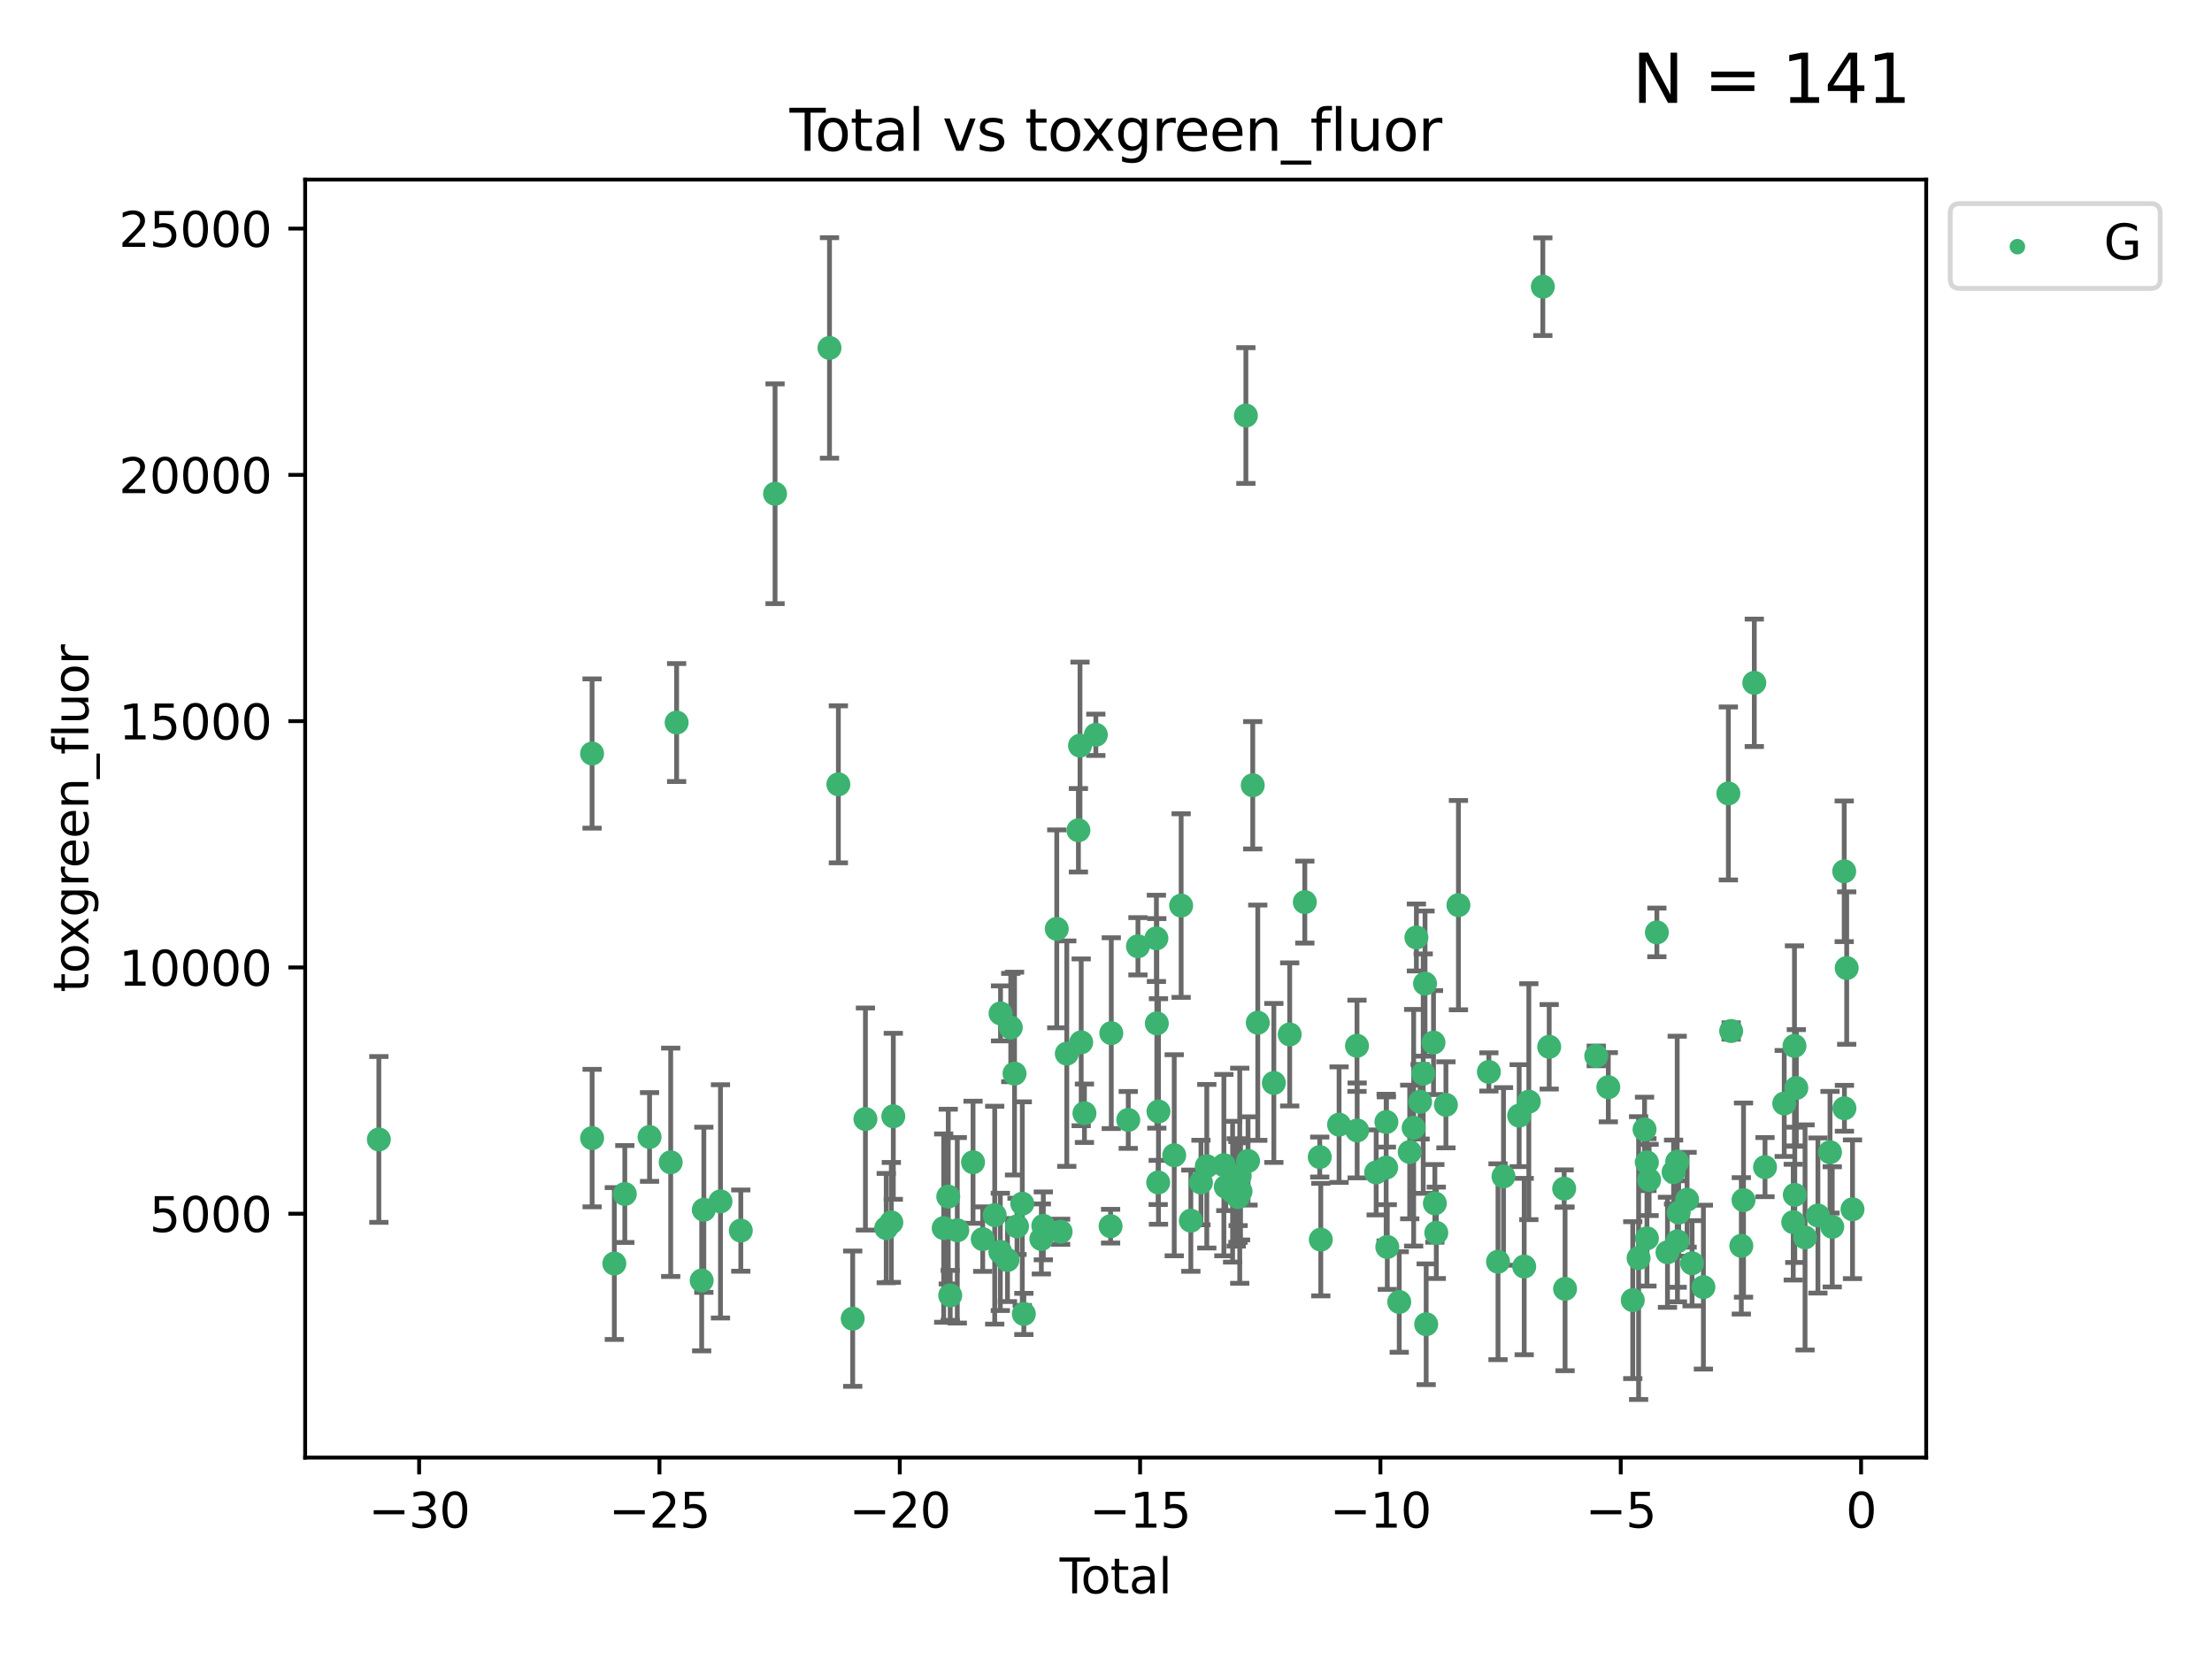 <?xml version="1.0" encoding="utf-8" standalone="no"?>
<!DOCTYPE svg PUBLIC "-//W3C//DTD SVG 1.1//EN"
  "http://www.w3.org/Graphics/SVG/1.1/DTD/svg11.dtd">
<svg xmlns:xlink="http://www.w3.org/1999/xlink" width="460.8pt" height="345.6pt" viewBox="0 0 460.8 345.6" xmlns="http://www.w3.org/2000/svg" version="1.1">
 <defs>
  <style type="text/css">*{stroke-linejoin: round; stroke-linecap: butt}</style>
 </defs>
 <g id="figure_1">
  <g id="patch_1">
   <path d="M 0 345.6 
L 460.8 345.6 
L 460.8 0 
L 0 0 
z
" style="fill: #ffffff"/>
  </g>
  <g id="axes_1">
   <g id="patch_2">
    <path d="M 63.571 303.64 
L 401.26 303.64 
L 401.26 37.411 
L 63.571 37.411 
z
" style="fill: #ffffff"/>
   </g>
   <g id="PathCollection_1">
    <defs>
     <path id="m76479bd918" d="M 0 1.118 
C 0.297 1.118 0.581 1 0.791 0.791 
C 1 0.581 1.118 0.297 1.118 0 
C 1.118 -0.297 1 -0.581 0.791 -0.791 
C 0.581 -1 0.297 -1.118 0 -1.118 
C -0.297 -1.118 -0.581 -1 -0.791 -0.791 
C -1 -0.581 -1.118 -0.297 -1.118 0 
C -1.118 0.297 -1 0.581 -0.791 0.791 
C -0.581 1 -0.297 1.118 0 1.118 
z
" style="stroke: #3cb371"/>
    </defs>
    <g clip-path="url(#pc9f76b7822)">
     <use xlink:href="#m76479bd918" x="78.921" y="237.37" style="fill: #3cb371; stroke: #3cb371"/>
     <use xlink:href="#m76479bd918" x="123.34" y="156.973" style="fill: #3cb371; stroke: #3cb371"/>
     <use xlink:href="#m76479bd918" x="123.35" y="237.084" style="fill: #3cb371; stroke: #3cb371"/>
     <use xlink:href="#m76479bd918" x="127.975" y="263.217" style="fill: #3cb371; stroke: #3cb371"/>
     <use xlink:href="#m76479bd918" x="130.158" y="248.732" style="fill: #3cb371; stroke: #3cb371"/>
     <use xlink:href="#m76479bd918" x="135.313" y="236.855" style="fill: #3cb371; stroke: #3cb371"/>
     <use xlink:href="#m76479bd918" x="139.719" y="242.127" style="fill: #3cb371; stroke: #3cb371"/>
     <use xlink:href="#m76479bd918" x="140.953" y="150.518" style="fill: #3cb371; stroke: #3cb371"/>
     <use xlink:href="#m76479bd918" x="146.172" y="266.755" style="fill: #3cb371; stroke: #3cb371"/>
     <use xlink:href="#m76479bd918" x="146.624" y="252.017" style="fill: #3cb371; stroke: #3cb371"/>
     <use xlink:href="#m76479bd918" x="150.087" y="250.269" style="fill: #3cb371; stroke: #3cb371"/>
     <use xlink:href="#m76479bd918" x="154.322" y="256.355" style="fill: #3cb371; stroke: #3cb371"/>
     <use xlink:href="#m76479bd918" x="161.459" y="102.859" style="fill: #3cb371; stroke: #3cb371"/>
     <use xlink:href="#m76479bd918" x="172.8" y="72.481" style="fill: #3cb371; stroke: #3cb371"/>
     <use xlink:href="#m76479bd918" x="174.649" y="163.393" style="fill: #3cb371; stroke: #3cb371"/>
     <use xlink:href="#m76479bd918" x="177.634" y="274.703" style="fill: #3cb371; stroke: #3cb371"/>
     <use xlink:href="#m76479bd918" x="180.285" y="233.116" style="fill: #3cb371; stroke: #3cb371"/>
     <use xlink:href="#m76479bd918" x="184.617" y="255.836" style="fill: #3cb371; stroke: #3cb371"/>
     <use xlink:href="#m76479bd918" x="185.68" y="254.65" style="fill: #3cb371; stroke: #3cb371"/>
     <use xlink:href="#m76479bd918" x="186.092" y="232.545" style="fill: #3cb371; stroke: #3cb371"/>
     <use xlink:href="#m76479bd918" x="196.589" y="255.837" style="fill: #3cb371; stroke: #3cb371"/>
     <use xlink:href="#m76479bd918" x="197.538" y="249.271" style="fill: #3cb371; stroke: #3cb371"/>
     <use xlink:href="#m76479bd918" x="197.947" y="269.854" style="fill: #3cb371; stroke: #3cb371"/>
     <use xlink:href="#m76479bd918" x="199.422" y="256.296" style="fill: #3cb371; stroke: #3cb371"/>
     <use xlink:href="#m76479bd918" x="202.703" y="242.116" style="fill: #3cb371; stroke: #3cb371"/>
     <use xlink:href="#m76479bd918" x="204.719" y="258.131" style="fill: #3cb371; stroke: #3cb371"/>
     <use xlink:href="#m76479bd918" x="207.215" y="253.14" style="fill: #3cb371; stroke: #3cb371"/>
     <use xlink:href="#m76479bd918" x="208.384" y="260.788" style="fill: #3cb371; stroke: #3cb371"/>
     <use xlink:href="#m76479bd918" x="208.429" y="211.109" style="fill: #3cb371; stroke: #3cb371"/>
     <use xlink:href="#m76479bd918" x="209.873" y="262.489" style="fill: #3cb371; stroke: #3cb371"/>
     <use xlink:href="#m76479bd918" x="210.561" y="214.057" style="fill: #3cb371; stroke: #3cb371"/>
     <use xlink:href="#m76479bd918" x="211.346" y="223.651" style="fill: #3cb371; stroke: #3cb371"/>
     <use xlink:href="#m76479bd918" x="211.861" y="255.477" style="fill: #3cb371; stroke: #3cb371"/>
     <use xlink:href="#m76479bd918" x="212.96" y="250.746" style="fill: #3cb371; stroke: #3cb371"/>
     <use xlink:href="#m76479bd918" x="213.284" y="273.717" style="fill: #3cb371; stroke: #3cb371"/>
     <use xlink:href="#m76479bd918" x="216.932" y="258.096" style="fill: #3cb371; stroke: #3cb371"/>
     <use xlink:href="#m76479bd918" x="217.342" y="255.37" style="fill: #3cb371; stroke: #3cb371"/>
     <use xlink:href="#m76479bd918" x="220.145" y="193.499" style="fill: #3cb371; stroke: #3cb371"/>
     <use xlink:href="#m76479bd918" x="220.949" y="256.595" style="fill: #3cb371; stroke: #3cb371"/>
     <use xlink:href="#m76479bd918" x="222.232" y="219.49" style="fill: #3cb371; stroke: #3cb371"/>
     <use xlink:href="#m76479bd918" x="224.652" y="172.959" style="fill: #3cb371; stroke: #3cb371"/>
     <use xlink:href="#m76479bd918" x="224.985" y="155.327" style="fill: #3cb371; stroke: #3cb371"/>
     <use xlink:href="#m76479bd918" x="225.232" y="217.133" style="fill: #3cb371; stroke: #3cb371"/>
     <use xlink:href="#m76479bd918" x="225.91" y="231.908" style="fill: #3cb371; stroke: #3cb371"/>
     <use xlink:href="#m76479bd918" x="228.284" y="153.073" style="fill: #3cb371; stroke: #3cb371"/>
     <use xlink:href="#m76479bd918" x="231.358" y="255.433" style="fill: #3cb371; stroke: #3cb371"/>
     <use xlink:href="#m76479bd918" x="231.501" y="215.224" style="fill: #3cb371; stroke: #3cb371"/>
     <use xlink:href="#m76479bd918" x="235.037" y="233.302" style="fill: #3cb371; stroke: #3cb371"/>
     <use xlink:href="#m76479bd918" x="237.057" y="197.127" style="fill: #3cb371; stroke: #3cb371"/>
     <use xlink:href="#m76479bd918" x="240.899" y="195.474" style="fill: #3cb371; stroke: #3cb371"/>
     <use xlink:href="#m76479bd918" x="240.988" y="213.186" style="fill: #3cb371; stroke: #3cb371"/>
     <use xlink:href="#m76479bd918" x="241.274" y="246.328" style="fill: #3cb371; stroke: #3cb371"/>
     <use xlink:href="#m76479bd918" x="241.332" y="231.54" style="fill: #3cb371; stroke: #3cb371"/>
     <use xlink:href="#m76479bd918" x="244.614" y="240.659" style="fill: #3cb371; stroke: #3cb371"/>
     <use xlink:href="#m76479bd918" x="246.054" y="188.649" style="fill: #3cb371; stroke: #3cb371"/>
     <use xlink:href="#m76479bd918" x="248.074" y="254.29" style="fill: #3cb371; stroke: #3cb371"/>
     <use xlink:href="#m76479bd918" x="250.184" y="246.342" style="fill: #3cb371; stroke: #3cb371"/>
     <use xlink:href="#m76479bd918" x="251.397" y="242.947" style="fill: #3cb371; stroke: #3cb371"/>
     <use xlink:href="#m76479bd918" x="254.955" y="242.715" style="fill: #3cb371; stroke: #3cb371"/>
     <use xlink:href="#m76479bd918" x="255.353" y="247.232" style="fill: #3cb371; stroke: #3cb371"/>
     <use xlink:href="#m76479bd918" x="256.773" y="248.252" style="fill: #3cb371; stroke: #3cb371"/>
     <use xlink:href="#m76479bd918" x="257.523" y="248.396" style="fill: #3cb371; stroke: #3cb371"/>
     <use xlink:href="#m76479bd918" x="257.891" y="248.319" style="fill: #3cb371; stroke: #3cb371"/>
     <use xlink:href="#m76479bd918" x="257.921" y="249.379" style="fill: #3cb371; stroke: #3cb371"/>
     <use xlink:href="#m76479bd918" x="258.26" y="244.923" style="fill: #3cb371; stroke: #3cb371"/>
     <use xlink:href="#m76479bd918" x="258.427" y="248.186" style="fill: #3cb371; stroke: #3cb371"/>
     <use xlink:href="#m76479bd918" x="259.541" y="86.567" style="fill: #3cb371; stroke: #3cb371"/>
     <use xlink:href="#m76479bd918" x="259.991" y="241.844" style="fill: #3cb371; stroke: #3cb371"/>
     <use xlink:href="#m76479bd918" x="260.969" y="163.586" style="fill: #3cb371; stroke: #3cb371"/>
     <use xlink:href="#m76479bd918" x="262.019" y="213.046" style="fill: #3cb371; stroke: #3cb371"/>
     <use xlink:href="#m76479bd918" x="265.367" y="225.598" style="fill: #3cb371; stroke: #3cb371"/>
     <use xlink:href="#m76479bd918" x="268.669" y="215.489" style="fill: #3cb371; stroke: #3cb371"/>
     <use xlink:href="#m76479bd918" x="271.818" y="187.925" style="fill: #3cb371; stroke: #3cb371"/>
     <use xlink:href="#m76479bd918" x="274.927" y="241.032" style="fill: #3cb371; stroke: #3cb371"/>
     <use xlink:href="#m76479bd918" x="275.145" y="258.236" style="fill: #3cb371; stroke: #3cb371"/>
     <use xlink:href="#m76479bd918" x="278.953" y="234.284" style="fill: #3cb371; stroke: #3cb371"/>
     <use xlink:href="#m76479bd918" x="282.685" y="217.857" style="fill: #3cb371; stroke: #3cb371"/>
     <use xlink:href="#m76479bd918" x="282.723" y="235.491" style="fill: #3cb371; stroke: #3cb371"/>
     <use xlink:href="#m76479bd918" x="286.678" y="244.236" style="fill: #3cb371; stroke: #3cb371"/>
     <use xlink:href="#m76479bd918" x="288.76" y="243.229" style="fill: #3cb371; stroke: #3cb371"/>
     <use xlink:href="#m76479bd918" x="288.811" y="233.729" style="fill: #3cb371; stroke: #3cb371"/>
     <use xlink:href="#m76479bd918" x="288.999" y="259.774" style="fill: #3cb371; stroke: #3cb371"/>
     <use xlink:href="#m76479bd918" x="291.487" y="271.225" style="fill: #3cb371; stroke: #3cb371"/>
     <use xlink:href="#m76479bd918" x="293.67" y="239.981" style="fill: #3cb371; stroke: #3cb371"/>
     <use xlink:href="#m76479bd918" x="294.491" y="234.932" style="fill: #3cb371; stroke: #3cb371"/>
     <use xlink:href="#m76479bd918" x="295.062" y="195.293" style="fill: #3cb371; stroke: #3cb371"/>
     <use xlink:href="#m76479bd918" x="295.834" y="229.515" style="fill: #3cb371; stroke: #3cb371"/>
     <use xlink:href="#m76479bd918" x="296.481" y="223.656" style="fill: #3cb371; stroke: #3cb371"/>
     <use xlink:href="#m76479bd918" x="296.86" y="204.9" style="fill: #3cb371; stroke: #3cb371"/>
     <use xlink:href="#m76479bd918" x="297.098" y="275.866" style="fill: #3cb371; stroke: #3cb371"/>
     <use xlink:href="#m76479bd918" x="298.626" y="217.186" style="fill: #3cb371; stroke: #3cb371"/>
     <use xlink:href="#m76479bd918" x="298.908" y="250.686" style="fill: #3cb371; stroke: #3cb371"/>
     <use xlink:href="#m76479bd918" x="299.206" y="256.814" style="fill: #3cb371; stroke: #3cb371"/>
     <use xlink:href="#m76479bd918" x="301.211" y="230.159" style="fill: #3cb371; stroke: #3cb371"/>
     <use xlink:href="#m76479bd918" x="303.818" y="188.557" style="fill: #3cb371; stroke: #3cb371"/>
     <use xlink:href="#m76479bd918" x="310.16" y="223.306" style="fill: #3cb371; stroke: #3cb371"/>
     <use xlink:href="#m76479bd918" x="312.063" y="262.84" style="fill: #3cb371; stroke: #3cb371"/>
     <use xlink:href="#m76479bd918" x="313.205" y="245.072" style="fill: #3cb371; stroke: #3cb371"/>
     <use xlink:href="#m76479bd918" x="316.471" y="232.411" style="fill: #3cb371; stroke: #3cb371"/>
     <use xlink:href="#m76479bd918" x="317.518" y="263.842" style="fill: #3cb371; stroke: #3cb371"/>
     <use xlink:href="#m76479bd918" x="318.483" y="229.5" style="fill: #3cb371; stroke: #3cb371"/>
     <use xlink:href="#m76479bd918" x="321.401" y="59.725" style="fill: #3cb371; stroke: #3cb371"/>
     <use xlink:href="#m76479bd918" x="322.726" y="218.064" style="fill: #3cb371; stroke: #3cb371"/>
     <use xlink:href="#m76479bd918" x="325.845" y="247.609" style="fill: #3cb371; stroke: #3cb371"/>
     <use xlink:href="#m76479bd918" x="326.035" y="268.487" style="fill: #3cb371; stroke: #3cb371"/>
     <use xlink:href="#m76479bd918" x="332.527" y="219.972" style="fill: #3cb371; stroke: #3cb371"/>
     <use xlink:href="#m76479bd918" x="335.04" y="226.487" style="fill: #3cb371; stroke: #3cb371"/>
     <use xlink:href="#m76479bd918" x="340.134" y="270.842" style="fill: #3cb371; stroke: #3cb371"/>
     <use xlink:href="#m76479bd918" x="341.35" y="262.078" style="fill: #3cb371; stroke: #3cb371"/>
     <use xlink:href="#m76479bd918" x="342.589" y="235.279" style="fill: #3cb371; stroke: #3cb371"/>
     <use xlink:href="#m76479bd918" x="343.08" y="242.144" style="fill: #3cb371; stroke: #3cb371"/>
     <use xlink:href="#m76479bd918" x="343.091" y="257.967" style="fill: #3cb371; stroke: #3cb371"/>
     <use xlink:href="#m76479bd918" x="343.542" y="245.805" style="fill: #3cb371; stroke: #3cb371"/>
     <use xlink:href="#m76479bd918" x="345.157" y="194.238" style="fill: #3cb371; stroke: #3cb371"/>
     <use xlink:href="#m76479bd918" x="347.365" y="260.874" style="fill: #3cb371; stroke: #3cb371"/>
     <use xlink:href="#m76479bd918" x="348.637" y="244.164" style="fill: #3cb371; stroke: #3cb371"/>
     <use xlink:href="#m76479bd918" x="349.391" y="242.013" style="fill: #3cb371; stroke: #3cb371"/>
     <use xlink:href="#m76479bd918" x="349.442" y="258.587" style="fill: #3cb371; stroke: #3cb371"/>
     <use xlink:href="#m76479bd918" x="349.701" y="252.61" style="fill: #3cb371; stroke: #3cb371"/>
     <use xlink:href="#m76479bd918" x="351.456" y="249.928" style="fill: #3cb371; stroke: #3cb371"/>
     <use xlink:href="#m76479bd918" x="352.489" y="263.164" style="fill: #3cb371; stroke: #3cb371"/>
     <use xlink:href="#m76479bd918" x="354.85" y="268.129" style="fill: #3cb371; stroke: #3cb371"/>
     <use xlink:href="#m76479bd918" x="360.049" y="165.288" style="fill: #3cb371; stroke: #3cb371"/>
     <use xlink:href="#m76479bd918" x="360.632" y="214.776" style="fill: #3cb371; stroke: #3cb371"/>
     <use xlink:href="#m76479bd918" x="362.749" y="259.53" style="fill: #3cb371; stroke: #3cb371"/>
     <use xlink:href="#m76479bd918" x="363.206" y="250.002" style="fill: #3cb371; stroke: #3cb371"/>
     <use xlink:href="#m76479bd918" x="365.453" y="142.242" style="fill: #3cb371; stroke: #3cb371"/>
     <use xlink:href="#m76479bd918" x="367.687" y="243.136" style="fill: #3cb371; stroke: #3cb371"/>
     <use xlink:href="#m76479bd918" x="371.688" y="229.874" style="fill: #3cb371; stroke: #3cb371"/>
     <use xlink:href="#m76479bd918" x="373.565" y="254.596" style="fill: #3cb371; stroke: #3cb371"/>
     <use xlink:href="#m76479bd918" x="373.823" y="217.879" style="fill: #3cb371; stroke: #3cb371"/>
     <use xlink:href="#m76479bd918" x="373.887" y="248.907" style="fill: #3cb371; stroke: #3cb371"/>
     <use xlink:href="#m76479bd918" x="374.208" y="226.641" style="fill: #3cb371; stroke: #3cb371"/>
     <use xlink:href="#m76479bd918" x="376.024" y="257.781" style="fill: #3cb371; stroke: #3cb371"/>
     <use xlink:href="#m76479bd918" x="378.706" y="253.21" style="fill: #3cb371; stroke: #3cb371"/>
     <use xlink:href="#m76479bd918" x="381.224" y="240.031" style="fill: #3cb371; stroke: #3cb371"/>
     <use xlink:href="#m76479bd918" x="381.69" y="255.575" style="fill: #3cb371; stroke: #3cb371"/>
     <use xlink:href="#m76479bd918" x="384.182" y="181.507" style="fill: #3cb371; stroke: #3cb371"/>
     <use xlink:href="#m76479bd918" x="384.228" y="230.877" style="fill: #3cb371; stroke: #3cb371"/>
     <use xlink:href="#m76479bd918" x="384.7" y="201.663" style="fill: #3cb371; stroke: #3cb371"/>
     <use xlink:href="#m76479bd918" x="385.911" y="251.916" style="fill: #3cb371; stroke: #3cb371"/>
    </g>
   </g>
   <g id="matplotlib.axis_1">
    <g id="xtick_1">
     <g id="line2d_1">
      <defs>
       <path id="ma439ca41df" d="M 0 0 
L 0 3.5 
" style="stroke: #000000; stroke-width: 0.8"/>
      </defs>
      <g>
       <use xlink:href="#ma439ca41df" x="87.313" y="303.64" style="stroke: #000000; stroke-width: 0.8"/>
      </g>
     </g>
     <g id="text_1">
      <!-- −30 -->
      <g transform="translate(76.761 318.238)scale(0.1 -0.1)">
       <defs>
        <path id="DejaVuSans-2212" d="M 678 2272 
L 4684 2272 
L 4684 1741 
L 678 1741 
L 678 2272 
z
" transform="scale(0.016)"/>
        <path id="DejaVuSans-33" d="M 2597 2516 
Q 3050 2419 3304 2112 
Q 3559 1806 3559 1356 
Q 3559 666 3084 287 
Q 2609 -91 1734 -91 
Q 1441 -91 1130 -33 
Q 819 25 488 141 
L 488 750 
Q 750 597 1062 519 
Q 1375 441 1716 441 
Q 2309 441 2620 675 
Q 2931 909 2931 1356 
Q 2931 1769 2642 2001 
Q 2353 2234 1838 2234 
L 1294 2234 
L 1294 2753 
L 1863 2753 
Q 2328 2753 2575 2939 
Q 2822 3125 2822 3475 
Q 2822 3834 2567 4026 
Q 2313 4219 1838 4219 
Q 1578 4219 1281 4162 
Q 984 4106 628 3988 
L 628 4550 
Q 988 4650 1302 4700 
Q 1616 4750 1894 4750 
Q 2613 4750 3031 4423 
Q 3450 4097 3450 3541 
Q 3450 3153 3228 2886 
Q 3006 2619 2597 2516 
z
" transform="scale(0.016)"/>
        <path id="DejaVuSans-30" d="M 2034 4250 
Q 1547 4250 1301 3770 
Q 1056 3291 1056 2328 
Q 1056 1369 1301 889 
Q 1547 409 2034 409 
Q 2525 409 2770 889 
Q 3016 1369 3016 2328 
Q 3016 3291 2770 3770 
Q 2525 4250 2034 4250 
z
M 2034 4750 
Q 2819 4750 3233 4129 
Q 3647 3509 3647 2328 
Q 3647 1150 3233 529 
Q 2819 -91 2034 -91 
Q 1250 -91 836 529 
Q 422 1150 422 2328 
Q 422 3509 836 4129 
Q 1250 4750 2034 4750 
z
" transform="scale(0.016)"/>
       </defs>
       <use xlink:href="#DejaVuSans-2212"/>
       <use xlink:href="#DejaVuSans-33" x="83.789"/>
       <use xlink:href="#DejaVuSans-30" x="147.412"/>
      </g>
     </g>
    </g>
    <g id="xtick_2">
     <g id="line2d_2">
      <g>
       <use xlink:href="#ma439ca41df" x="137.377" y="303.64" style="stroke: #000000; stroke-width: 0.8"/>
      </g>
     </g>
     <g id="text_2">
      <!-- −25 -->
      <g transform="translate(126.825 318.238)scale(0.1 -0.1)">
       <defs>
        <path id="DejaVuSans-32" d="M 1228 531 
L 3431 531 
L 3431 0 
L 469 0 
L 469 531 
Q 828 903 1448 1529 
Q 2069 2156 2228 2338 
Q 2531 2678 2651 2914 
Q 2772 3150 2772 3378 
Q 2772 3750 2511 3984 
Q 2250 4219 1831 4219 
Q 1534 4219 1204 4116 
Q 875 4013 500 3803 
L 500 4441 
Q 881 4594 1212 4672 
Q 1544 4750 1819 4750 
Q 2544 4750 2975 4387 
Q 3406 4025 3406 3419 
Q 3406 3131 3298 2873 
Q 3191 2616 2906 2266 
Q 2828 2175 2409 1742 
Q 1991 1309 1228 531 
z
" transform="scale(0.016)"/>
        <path id="DejaVuSans-35" d="M 691 4666 
L 3169 4666 
L 3169 4134 
L 1269 4134 
L 1269 2991 
Q 1406 3038 1543 3061 
Q 1681 3084 1819 3084 
Q 2600 3084 3056 2656 
Q 3513 2228 3513 1497 
Q 3513 744 3044 326 
Q 2575 -91 1722 -91 
Q 1428 -91 1123 -41 
Q 819 9 494 109 
L 494 744 
Q 775 591 1075 516 
Q 1375 441 1709 441 
Q 2250 441 2565 725 
Q 2881 1009 2881 1497 
Q 2881 1984 2565 2268 
Q 2250 2553 1709 2553 
Q 1456 2553 1204 2497 
Q 953 2441 691 2322 
L 691 4666 
z
" transform="scale(0.016)"/>
       </defs>
       <use xlink:href="#DejaVuSans-2212"/>
       <use xlink:href="#DejaVuSans-32" x="83.789"/>
       <use xlink:href="#DejaVuSans-35" x="147.412"/>
      </g>
     </g>
    </g>
    <g id="xtick_3">
     <g id="line2d_3">
      <g>
       <use xlink:href="#ma439ca41df" x="187.441" y="303.64" style="stroke: #000000; stroke-width: 0.8"/>
      </g>
     </g>
     <g id="text_3">
      <!-- −20 -->
      <g transform="translate(176.888 318.238)scale(0.1 -0.1)">
       <use xlink:href="#DejaVuSans-2212"/>
       <use xlink:href="#DejaVuSans-32" x="83.789"/>
       <use xlink:href="#DejaVuSans-30" x="147.412"/>
      </g>
     </g>
    </g>
    <g id="xtick_4">
     <g id="line2d_4">
      <g>
       <use xlink:href="#ma439ca41df" x="237.504" y="303.64" style="stroke: #000000; stroke-width: 0.8"/>
      </g>
     </g>
     <g id="text_4">
      <!-- −15 -->
      <g transform="translate(226.952 318.238)scale(0.1 -0.1)">
       <defs>
        <path id="DejaVuSans-31" d="M 794 531 
L 1825 531 
L 1825 4091 
L 703 3866 
L 703 4441 
L 1819 4666 
L 2450 4666 
L 2450 531 
L 3481 531 
L 3481 0 
L 794 0 
L 794 531 
z
" transform="scale(0.016)"/>
       </defs>
       <use xlink:href="#DejaVuSans-2212"/>
       <use xlink:href="#DejaVuSans-31" x="83.789"/>
       <use xlink:href="#DejaVuSans-35" x="147.412"/>
      </g>
     </g>
    </g>
    <g id="xtick_5">
     <g id="line2d_5">
      <g>
       <use xlink:href="#ma439ca41df" x="287.568" y="303.64" style="stroke: #000000; stroke-width: 0.8"/>
      </g>
     </g>
     <g id="text_5">
      <!-- −10 -->
      <g transform="translate(277.016 318.238)scale(0.1 -0.1)">
       <use xlink:href="#DejaVuSans-2212"/>
       <use xlink:href="#DejaVuSans-31" x="83.789"/>
       <use xlink:href="#DejaVuSans-30" x="147.412"/>
      </g>
     </g>
    </g>
    <g id="xtick_6">
     <g id="line2d_6">
      <g>
       <use xlink:href="#ma439ca41df" x="337.632" y="303.64" style="stroke: #000000; stroke-width: 0.8"/>
      </g>
     </g>
     <g id="text_6">
      <!-- −5 -->
      <g transform="translate(330.261 318.238)scale(0.1 -0.1)">
       <use xlink:href="#DejaVuSans-2212"/>
       <use xlink:href="#DejaVuSans-35" x="83.789"/>
      </g>
     </g>
    </g>
    <g id="xtick_7">
     <g id="line2d_7">
      <g>
       <use xlink:href="#ma439ca41df" x="387.696" y="303.64" style="stroke: #000000; stroke-width: 0.8"/>
      </g>
     </g>
     <g id="text_7">
      <!-- 0 -->
      <g transform="translate(384.514 318.238)scale(0.1 -0.1)">
       <use xlink:href="#DejaVuSans-30"/>
      </g>
     </g>
    </g>
    <g id="text_8">
     <!-- Total -->
     <g transform="translate(220.739 331.917)scale(0.1 -0.1)">
      <defs>
       <path id="DejaVuSans-54" d="M -19 4666 
L 3928 4666 
L 3928 4134 
L 2272 4134 
L 2272 0 
L 1638 0 
L 1638 4134 
L -19 4134 
L -19 4666 
z
" transform="scale(0.016)"/>
       <path id="DejaVuSans-6f" d="M 1959 3097 
Q 1497 3097 1228 2736 
Q 959 2375 959 1747 
Q 959 1119 1226 758 
Q 1494 397 1959 397 
Q 2419 397 2687 759 
Q 2956 1122 2956 1747 
Q 2956 2369 2687 2733 
Q 2419 3097 1959 3097 
z
M 1959 3584 
Q 2709 3584 3137 3096 
Q 3566 2609 3566 1747 
Q 3566 888 3137 398 
Q 2709 -91 1959 -91 
Q 1206 -91 779 398 
Q 353 888 353 1747 
Q 353 2609 779 3096 
Q 1206 3584 1959 3584 
z
" transform="scale(0.016)"/>
       <path id="DejaVuSans-74" d="M 1172 4494 
L 1172 3500 
L 2356 3500 
L 2356 3053 
L 1172 3053 
L 1172 1153 
Q 1172 725 1289 603 
Q 1406 481 1766 481 
L 2356 481 
L 2356 0 
L 1766 0 
Q 1100 0 847 248 
Q 594 497 594 1153 
L 594 3053 
L 172 3053 
L 172 3500 
L 594 3500 
L 594 4494 
L 1172 4494 
z
" transform="scale(0.016)"/>
       <path id="DejaVuSans-61" d="M 2194 1759 
Q 1497 1759 1228 1600 
Q 959 1441 959 1056 
Q 959 750 1161 570 
Q 1363 391 1709 391 
Q 2188 391 2477 730 
Q 2766 1069 2766 1631 
L 2766 1759 
L 2194 1759 
z
M 3341 1997 
L 3341 0 
L 2766 0 
L 2766 531 
Q 2569 213 2275 61 
Q 1981 -91 1556 -91 
Q 1019 -91 701 211 
Q 384 513 384 1019 
Q 384 1609 779 1909 
Q 1175 2209 1959 2209 
L 2766 2209 
L 2766 2266 
Q 2766 2663 2505 2880 
Q 2244 3097 1772 3097 
Q 1472 3097 1187 3025 
Q 903 2953 641 2809 
L 641 3341 
Q 956 3463 1253 3523 
Q 1550 3584 1831 3584 
Q 2591 3584 2966 3190 
Q 3341 2797 3341 1997 
z
" transform="scale(0.016)"/>
       <path id="DejaVuSans-6c" d="M 603 4863 
L 1178 4863 
L 1178 0 
L 603 0 
L 603 4863 
z
" transform="scale(0.016)"/>
      </defs>
      <use xlink:href="#DejaVuSans-54"/>
      <use xlink:href="#DejaVuSans-6f" x="44.084"/>
      <use xlink:href="#DejaVuSans-74" x="105.266"/>
      <use xlink:href="#DejaVuSans-61" x="144.475"/>
      <use xlink:href="#DejaVuSans-6c" x="205.754"/>
     </g>
    </g>
   </g>
   <g id="matplotlib.axis_2">
    <g id="ytick_1">
     <g id="line2d_8">
      <defs>
       <path id="m6276e8692e" d="M 0 0 
L -3.5 0 
" style="stroke: #000000; stroke-width: 0.8"/>
      </defs>
      <g>
       <use xlink:href="#m6276e8692e" x="63.571" y="252.839" style="stroke: #000000; stroke-width: 0.8"/>
      </g>
     </g>
     <g id="text_9">
      <!-- 5000 -->
      <g transform="translate(31.121 256.638)scale(0.1 -0.1)">
       <use xlink:href="#DejaVuSans-35"/>
       <use xlink:href="#DejaVuSans-30" x="63.623"/>
       <use xlink:href="#DejaVuSans-30" x="127.246"/>
       <use xlink:href="#DejaVuSans-30" x="190.869"/>
      </g>
     </g>
    </g>
    <g id="ytick_2">
     <g id="line2d_9">
      <g>
       <use xlink:href="#m6276e8692e" x="63.571" y="201.535" style="stroke: #000000; stroke-width: 0.8"/>
      </g>
     </g>
     <g id="text_10">
      <!-- 10000 -->
      <g transform="translate(24.759 205.334)scale(0.1 -0.1)">
       <use xlink:href="#DejaVuSans-31"/>
       <use xlink:href="#DejaVuSans-30" x="63.623"/>
       <use xlink:href="#DejaVuSans-30" x="127.246"/>
       <use xlink:href="#DejaVuSans-30" x="190.869"/>
       <use xlink:href="#DejaVuSans-30" x="254.492"/>
      </g>
     </g>
    </g>
    <g id="ytick_3">
     <g id="line2d_10">
      <g>
       <use xlink:href="#m6276e8692e" x="63.571" y="150.23" style="stroke: #000000; stroke-width: 0.8"/>
      </g>
     </g>
     <g id="text_11">
      <!-- 15000 -->
      <g transform="translate(24.759 154.03)scale(0.1 -0.1)">
       <use xlink:href="#DejaVuSans-31"/>
       <use xlink:href="#DejaVuSans-35" x="63.623"/>
       <use xlink:href="#DejaVuSans-30" x="127.246"/>
       <use xlink:href="#DejaVuSans-30" x="190.869"/>
       <use xlink:href="#DejaVuSans-30" x="254.492"/>
      </g>
     </g>
    </g>
    <g id="ytick_4">
     <g id="line2d_11">
      <g>
       <use xlink:href="#m6276e8692e" x="63.571" y="98.926" style="stroke: #000000; stroke-width: 0.8"/>
      </g>
     </g>
     <g id="text_12">
      <!-- 20000 -->
      <g transform="translate(24.759 102.725)scale(0.1 -0.1)">
       <use xlink:href="#DejaVuSans-32"/>
       <use xlink:href="#DejaVuSans-30" x="63.623"/>
       <use xlink:href="#DejaVuSans-30" x="127.246"/>
       <use xlink:href="#DejaVuSans-30" x="190.869"/>
       <use xlink:href="#DejaVuSans-30" x="254.492"/>
      </g>
     </g>
    </g>
    <g id="ytick_5">
     <g id="line2d_12">
      <g>
       <use xlink:href="#m6276e8692e" x="63.571" y="47.622" style="stroke: #000000; stroke-width: 0.8"/>
      </g>
     </g>
     <g id="text_13">
      <!-- 25000 -->
      <g transform="translate(24.759 51.421)scale(0.1 -0.1)">
       <use xlink:href="#DejaVuSans-32"/>
       <use xlink:href="#DejaVuSans-35" x="63.623"/>
       <use xlink:href="#DejaVuSans-30" x="127.246"/>
       <use xlink:href="#DejaVuSans-30" x="190.869"/>
       <use xlink:href="#DejaVuSans-30" x="254.492"/>
      </g>
     </g>
    </g>
    <g id="text_14">
     <!-- toxgreen_fluor -->
     <g transform="translate(18.401 206.72)rotate(-90)scale(0.1 -0.1)">
      <defs>
       <path id="DejaVuSans-78" d="M 3513 3500 
L 2247 1797 
L 3578 0 
L 2900 0 
L 1881 1375 
L 863 0 
L 184 0 
L 1544 1831 
L 300 3500 
L 978 3500 
L 1906 2253 
L 2834 3500 
L 3513 3500 
z
" transform="scale(0.016)"/>
       <path id="DejaVuSans-67" d="M 2906 1791 
Q 2906 2416 2648 2759 
Q 2391 3103 1925 3103 
Q 1463 3103 1205 2759 
Q 947 2416 947 1791 
Q 947 1169 1205 825 
Q 1463 481 1925 481 
Q 2391 481 2648 825 
Q 2906 1169 2906 1791 
z
M 3481 434 
Q 3481 -459 3084 -895 
Q 2688 -1331 1869 -1331 
Q 1566 -1331 1297 -1286 
Q 1028 -1241 775 -1147 
L 775 -588 
Q 1028 -725 1275 -790 
Q 1522 -856 1778 -856 
Q 2344 -856 2625 -561 
Q 2906 -266 2906 331 
L 2906 616 
Q 2728 306 2450 153 
Q 2172 0 1784 0 
Q 1141 0 747 490 
Q 353 981 353 1791 
Q 353 2603 747 3093 
Q 1141 3584 1784 3584 
Q 2172 3584 2450 3431 
Q 2728 3278 2906 2969 
L 2906 3500 
L 3481 3500 
L 3481 434 
z
" transform="scale(0.016)"/>
       <path id="DejaVuSans-72" d="M 2631 2963 
Q 2534 3019 2420 3045 
Q 2306 3072 2169 3072 
Q 1681 3072 1420 2755 
Q 1159 2438 1159 1844 
L 1159 0 
L 581 0 
L 581 3500 
L 1159 3500 
L 1159 2956 
Q 1341 3275 1631 3429 
Q 1922 3584 2338 3584 
Q 2397 3584 2469 3576 
Q 2541 3569 2628 3553 
L 2631 2963 
z
" transform="scale(0.016)"/>
       <path id="DejaVuSans-65" d="M 3597 1894 
L 3597 1613 
L 953 1613 
Q 991 1019 1311 708 
Q 1631 397 2203 397 
Q 2534 397 2845 478 
Q 3156 559 3463 722 
L 3463 178 
Q 3153 47 2828 -22 
Q 2503 -91 2169 -91 
Q 1331 -91 842 396 
Q 353 884 353 1716 
Q 353 2575 817 3079 
Q 1281 3584 2069 3584 
Q 2775 3584 3186 3129 
Q 3597 2675 3597 1894 
z
M 3022 2063 
Q 3016 2534 2758 2815 
Q 2500 3097 2075 3097 
Q 1594 3097 1305 2825 
Q 1016 2553 972 2059 
L 3022 2063 
z
" transform="scale(0.016)"/>
       <path id="DejaVuSans-6e" d="M 3513 2113 
L 3513 0 
L 2938 0 
L 2938 2094 
Q 2938 2591 2744 2837 
Q 2550 3084 2163 3084 
Q 1697 3084 1428 2787 
Q 1159 2491 1159 1978 
L 1159 0 
L 581 0 
L 581 3500 
L 1159 3500 
L 1159 2956 
Q 1366 3272 1645 3428 
Q 1925 3584 2291 3584 
Q 2894 3584 3203 3211 
Q 3513 2838 3513 2113 
z
" transform="scale(0.016)"/>
       <path id="DejaVuSans-5f" d="M 3263 -1063 
L 3263 -1509 
L -63 -1509 
L -63 -1063 
L 3263 -1063 
z
" transform="scale(0.016)"/>
       <path id="DejaVuSans-66" d="M 2375 4863 
L 2375 4384 
L 1825 4384 
Q 1516 4384 1395 4259 
Q 1275 4134 1275 3809 
L 1275 3500 
L 2222 3500 
L 2222 3053 
L 1275 3053 
L 1275 0 
L 697 0 
L 697 3053 
L 147 3053 
L 147 3500 
L 697 3500 
L 697 3744 
Q 697 4328 969 4595 
Q 1241 4863 1831 4863 
L 2375 4863 
z
" transform="scale(0.016)"/>
       <path id="DejaVuSans-75" d="M 544 1381 
L 544 3500 
L 1119 3500 
L 1119 1403 
Q 1119 906 1312 657 
Q 1506 409 1894 409 
Q 2359 409 2629 706 
Q 2900 1003 2900 1516 
L 2900 3500 
L 3475 3500 
L 3475 0 
L 2900 0 
L 2900 538 
Q 2691 219 2414 64 
Q 2138 -91 1772 -91 
Q 1169 -91 856 284 
Q 544 659 544 1381 
z
M 1991 3584 
L 1991 3584 
z
" transform="scale(0.016)"/>
      </defs>
      <use xlink:href="#DejaVuSans-74"/>
      <use xlink:href="#DejaVuSans-6f" x="39.209"/>
      <use xlink:href="#DejaVuSans-78" x="97.266"/>
      <use xlink:href="#DejaVuSans-67" x="156.445"/>
      <use xlink:href="#DejaVuSans-72" x="219.922"/>
      <use xlink:href="#DejaVuSans-65" x="258.785"/>
      <use xlink:href="#DejaVuSans-65" x="320.309"/>
      <use xlink:href="#DejaVuSans-6e" x="381.832"/>
      <use xlink:href="#DejaVuSans-5f" x="445.211"/>
      <use xlink:href="#DejaVuSans-66" x="495.211"/>
      <use xlink:href="#DejaVuSans-6c" x="530.416"/>
      <use xlink:href="#DejaVuSans-75" x="558.199"/>
      <use xlink:href="#DejaVuSans-6f" x="621.578"/>
      <use xlink:href="#DejaVuSans-72" x="682.76"/>
     </g>
    </g>
   </g>
   <g id="LineCollection_1">
    <path d="M 78.921 254.641 
L 78.921 220.098 
" clip-path="url(#pc9f76b7822)" style="fill: none; stroke: #696969"/>
    <path d="M 123.34 172.518 
L 123.34 141.428 
" clip-path="url(#pc9f76b7822)" style="fill: none; stroke: #696969"/>
    <path d="M 123.35 251.404 
L 123.35 222.764 
" clip-path="url(#pc9f76b7822)" style="fill: none; stroke: #696969"/>
    <path d="M 127.975 279.032 
L 127.975 247.402 
" clip-path="url(#pc9f76b7822)" style="fill: none; stroke: #696969"/>
    <path d="M 130.158 258.83 
L 130.158 238.635 
" clip-path="url(#pc9f76b7822)" style="fill: none; stroke: #696969"/>
    <path d="M 135.313 246.099 
L 135.313 227.611 
" clip-path="url(#pc9f76b7822)" style="fill: none; stroke: #696969"/>
    <path d="M 139.719 265.914 
L 139.719 218.34 
" clip-path="url(#pc9f76b7822)" style="fill: none; stroke: #696969"/>
    <path d="M 140.953 162.805 
L 140.953 138.232 
" clip-path="url(#pc9f76b7822)" style="fill: none; stroke: #696969"/>
    <path d="M 146.172 281.408 
L 146.172 252.102 
" clip-path="url(#pc9f76b7822)" style="fill: none; stroke: #696969"/>
    <path d="M 146.624 269.217 
L 146.624 234.816 
" clip-path="url(#pc9f76b7822)" style="fill: none; stroke: #696969"/>
    <path d="M 150.087 274.564 
L 150.087 225.973 
" clip-path="url(#pc9f76b7822)" style="fill: none; stroke: #696969"/>
    <path d="M 154.322 264.817 
L 154.322 247.893 
" clip-path="url(#pc9f76b7822)" style="fill: none; stroke: #696969"/>
    <path d="M 161.459 125.746 
L 161.459 79.972 
" clip-path="url(#pc9f76b7822)" style="fill: none; stroke: #696969"/>
    <path d="M 172.8 95.45 
L 172.8 49.513 
" clip-path="url(#pc9f76b7822)" style="fill: none; stroke: #696969"/>
    <path d="M 174.649 179.746 
L 174.649 147.04 
" clip-path="url(#pc9f76b7822)" style="fill: none; stroke: #696969"/>
    <path d="M 177.634 288.799 
L 177.634 260.608 
" clip-path="url(#pc9f76b7822)" style="fill: none; stroke: #696969"/>
    <path d="M 180.285 256.248 
L 180.285 209.985 
" clip-path="url(#pc9f76b7822)" style="fill: none; stroke: #696969"/>
    <path d="M 184.617 267.219 
L 184.617 244.452 
" clip-path="url(#pc9f76b7822)" style="fill: none; stroke: #696969"/>
    <path d="M 185.68 267.139 
L 185.68 242.161 
" clip-path="url(#pc9f76b7822)" style="fill: none; stroke: #696969"/>
    <path d="M 186.092 249.835 
L 186.092 215.255 
" clip-path="url(#pc9f76b7822)" style="fill: none; stroke: #696969"/>
    <path d="M 196.589 275.447 
L 196.589 236.226 
" clip-path="url(#pc9f76b7822)" style="fill: none; stroke: #696969"/>
    <path d="M 197.538 267.47 
L 197.538 231.072 
" clip-path="url(#pc9f76b7822)" style="fill: none; stroke: #696969"/>
    <path d="M 197.947 275.053 
L 197.947 264.654 
" clip-path="url(#pc9f76b7822)" style="fill: none; stroke: #696969"/>
    <path d="M 199.422 275.617 
L 199.422 236.975 
" clip-path="url(#pc9f76b7822)" style="fill: none; stroke: #696969"/>
    <path d="M 202.703 254.827 
L 202.703 229.406 
" clip-path="url(#pc9f76b7822)" style="fill: none; stroke: #696969"/>
    <path d="M 204.719 264.849 
L 204.719 251.414 
" clip-path="url(#pc9f76b7822)" style="fill: none; stroke: #696969"/>
    <path d="M 207.215 275.831 
L 207.215 230.45 
" clip-path="url(#pc9f76b7822)" style="fill: none; stroke: #696969"/>
    <path d="M 208.384 273.01 
L 208.384 248.566 
" clip-path="url(#pc9f76b7822)" style="fill: none; stroke: #696969"/>
    <path d="M 208.429 216.841 
L 208.429 205.378 
" clip-path="url(#pc9f76b7822)" style="fill: none; stroke: #696969"/>
    <path d="M 209.873 271.138 
L 209.873 253.84 
" clip-path="url(#pc9f76b7822)" style="fill: none; stroke: #696969"/>
    <path d="M 210.561 225.338 
L 210.561 202.777 
" clip-path="url(#pc9f76b7822)" style="fill: none; stroke: #696969"/>
    <path d="M 211.346 244.775 
L 211.346 202.526 
" clip-path="url(#pc9f76b7822)" style="fill: none; stroke: #696969"/>
    <path d="M 211.861 261.334 
L 211.861 249.62 
" clip-path="url(#pc9f76b7822)" style="fill: none; stroke: #696969"/>
    <path d="M 212.96 271.96 
L 212.96 229.532 
" clip-path="url(#pc9f76b7822)" style="fill: none; stroke: #696969"/>
    <path d="M 213.284 278.006 
L 213.284 269.428 
" clip-path="url(#pc9f76b7822)" style="fill: none; stroke: #696969"/>
    <path d="M 216.932 265.386 
L 216.932 250.805 
" clip-path="url(#pc9f76b7822)" style="fill: none; stroke: #696969"/>
    <path d="M 217.342 262.443 
L 217.342 248.297 
" clip-path="url(#pc9f76b7822)" style="fill: none; stroke: #696969"/>
    <path d="M 220.145 214.111 
L 220.145 172.888 
" clip-path="url(#pc9f76b7822)" style="fill: none; stroke: #696969"/>
    <path d="M 220.949 259.214 
L 220.949 253.976 
" clip-path="url(#pc9f76b7822)" style="fill: none; stroke: #696969"/>
    <path d="M 222.232 242.971 
L 222.232 196.009 
" clip-path="url(#pc9f76b7822)" style="fill: none; stroke: #696969"/>
    <path d="M 224.652 181.653 
L 224.652 164.265 
" clip-path="url(#pc9f76b7822)" style="fill: none; stroke: #696969"/>
    <path d="M 224.985 172.723 
L 224.985 137.93 
" clip-path="url(#pc9f76b7822)" style="fill: none; stroke: #696969"/>
    <path d="M 225.232 234.508 
L 225.232 199.757 
" clip-path="url(#pc9f76b7822)" style="fill: none; stroke: #696969"/>
    <path d="M 225.91 237.993 
L 225.91 225.823 
" clip-path="url(#pc9f76b7822)" style="fill: none; stroke: #696969"/>
    <path d="M 228.284 157.379 
L 228.284 148.768 
" clip-path="url(#pc9f76b7822)" style="fill: none; stroke: #696969"/>
    <path d="M 231.358 258.946 
L 231.358 251.919 
" clip-path="url(#pc9f76b7822)" style="fill: none; stroke: #696969"/>
    <path d="M 231.501 235.101 
L 231.501 195.347 
" clip-path="url(#pc9f76b7822)" style="fill: none; stroke: #696969"/>
    <path d="M 235.037 239.227 
L 235.037 227.376 
" clip-path="url(#pc9f76b7822)" style="fill: none; stroke: #696969"/>
    <path d="M 237.057 203.096 
L 237.057 191.158 
" clip-path="url(#pc9f76b7822)" style="fill: none; stroke: #696969"/>
    <path d="M 240.899 204.46 
L 240.899 186.489 
" clip-path="url(#pc9f76b7822)" style="fill: none; stroke: #696969"/>
    <path d="M 240.988 235.01 
L 240.988 191.362 
" clip-path="url(#pc9f76b7822)" style="fill: none; stroke: #696969"/>
    <path d="M 241.274 250.927 
L 241.274 241.729 
" clip-path="url(#pc9f76b7822)" style="fill: none; stroke: #696969"/>
    <path d="M 241.332 255.032 
L 241.332 208.049 
" clip-path="url(#pc9f76b7822)" style="fill: none; stroke: #696969"/>
    <path d="M 244.614 261.607 
L 244.614 219.712 
" clip-path="url(#pc9f76b7822)" style="fill: none; stroke: #696969"/>
    <path d="M 246.054 207.772 
L 246.054 169.525 
" clip-path="url(#pc9f76b7822)" style="fill: none; stroke: #696969"/>
    <path d="M 248.074 264.833 
L 248.074 243.746 
" clip-path="url(#pc9f76b7822)" style="fill: none; stroke: #696969"/>
    <path d="M 250.184 255.151 
L 250.184 237.534 
" clip-path="url(#pc9f76b7822)" style="fill: none; stroke: #696969"/>
    <path d="M 251.397 259.984 
L 251.397 225.911 
" clip-path="url(#pc9f76b7822)" style="fill: none; stroke: #696969"/>
    <path d="M 254.955 261.608 
L 254.955 223.821 
" clip-path="url(#pc9f76b7822)" style="fill: none; stroke: #696969"/>
    <path d="M 255.353 252.194 
L 255.353 242.27 
" clip-path="url(#pc9f76b7822)" style="fill: none; stroke: #696969"/>
    <path d="M 256.773 262.917 
L 256.773 233.587 
" clip-path="url(#pc9f76b7822)" style="fill: none; stroke: #696969"/>
    <path d="M 257.523 259.582 
L 257.523 237.21 
" clip-path="url(#pc9f76b7822)" style="fill: none; stroke: #696969"/>
    <path d="M 257.891 258.809 
L 257.891 237.829 
" clip-path="url(#pc9f76b7822)" style="fill: none; stroke: #696969"/>
    <path d="M 257.921 255.315 
L 257.921 243.443 
" clip-path="url(#pc9f76b7822)" style="fill: none; stroke: #696969"/>
    <path d="M 258.26 267.331 
L 258.26 222.515 
" clip-path="url(#pc9f76b7822)" style="fill: none; stroke: #696969"/>
    <path d="M 258.427 258.301 
L 258.427 238.071 
" clip-path="url(#pc9f76b7822)" style="fill: none; stroke: #696969"/>
    <path d="M 259.541 100.71 
L 259.541 72.424 
" clip-path="url(#pc9f76b7822)" style="fill: none; stroke: #696969"/>
    <path d="M 259.991 251.034 
L 259.991 232.654 
" clip-path="url(#pc9f76b7822)" style="fill: none; stroke: #696969"/>
    <path d="M 260.969 176.854 
L 260.969 150.317 
" clip-path="url(#pc9f76b7822)" style="fill: none; stroke: #696969"/>
    <path d="M 262.019 237.55 
L 262.019 188.542 
" clip-path="url(#pc9f76b7822)" style="fill: none; stroke: #696969"/>
    <path d="M 265.367 242.153 
L 265.367 209.043 
" clip-path="url(#pc9f76b7822)" style="fill: none; stroke: #696969"/>
    <path d="M 268.669 230.395 
L 268.669 200.584 
" clip-path="url(#pc9f76b7822)" style="fill: none; stroke: #696969"/>
    <path d="M 271.818 196.462 
L 271.818 179.388 
" clip-path="url(#pc9f76b7822)" style="fill: none; stroke: #696969"/>
    <path d="M 274.927 245.196 
L 274.927 236.868 
" clip-path="url(#pc9f76b7822)" style="fill: none; stroke: #696969"/>
    <path d="M 275.145 269.956 
L 275.145 246.516 
" clip-path="url(#pc9f76b7822)" style="fill: none; stroke: #696969"/>
    <path d="M 278.953 246.318 
L 278.953 222.249 
" clip-path="url(#pc9f76b7822)" style="fill: none; stroke: #696969"/>
    <path d="M 282.685 227.36 
L 282.685 208.354 
" clip-path="url(#pc9f76b7822)" style="fill: none; stroke: #696969"/>
    <path d="M 282.723 245.374 
L 282.723 225.609 
" clip-path="url(#pc9f76b7822)" style="fill: none; stroke: #696969"/>
    <path d="M 286.678 253.093 
L 286.678 235.38 
" clip-path="url(#pc9f76b7822)" style="fill: none; stroke: #696969"/>
    <path d="M 288.76 258.506 
L 288.76 227.952 
" clip-path="url(#pc9f76b7822)" style="fill: none; stroke: #696969"/>
    <path d="M 288.811 238.958 
L 288.811 228.501 
" clip-path="url(#pc9f76b7822)" style="fill: none; stroke: #696969"/>
    <path d="M 288.999 268.597 
L 288.999 250.95 
" clip-path="url(#pc9f76b7822)" style="fill: none; stroke: #696969"/>
    <path d="M 291.487 281.697 
L 291.487 260.754 
" clip-path="url(#pc9f76b7822)" style="fill: none; stroke: #696969"/>
    <path d="M 293.67 253.903 
L 293.67 226.059 
" clip-path="url(#pc9f76b7822)" style="fill: none; stroke: #696969"/>
    <path d="M 294.491 259.58 
L 294.491 210.284 
" clip-path="url(#pc9f76b7822)" style="fill: none; stroke: #696969"/>
    <path d="M 295.062 202.267 
L 295.062 188.319 
" clip-path="url(#pc9f76b7822)" style="fill: none; stroke: #696969"/>
    <path d="M 295.834 237.275 
L 295.834 221.754 
" clip-path="url(#pc9f76b7822)" style="fill: none; stroke: #696969"/>
    <path d="M 296.481 248.595 
L 296.481 198.716 
" clip-path="url(#pc9f76b7822)" style="fill: none; stroke: #696969"/>
    <path d="M 296.86 220.018 
L 296.86 189.782 
" clip-path="url(#pc9f76b7822)" style="fill: none; stroke: #696969"/>
    <path d="M 297.098 288.443 
L 297.098 263.289 
" clip-path="url(#pc9f76b7822)" style="fill: none; stroke: #696969"/>
    <path d="M 298.626 228.016 
L 298.626 206.355 
" clip-path="url(#pc9f76b7822)" style="fill: none; stroke: #696969"/>
    <path d="M 298.908 258.779 
L 298.908 242.593 
" clip-path="url(#pc9f76b7822)" style="fill: none; stroke: #696969"/>
    <path d="M 299.206 266.334 
L 299.206 247.294 
" clip-path="url(#pc9f76b7822)" style="fill: none; stroke: #696969"/>
    <path d="M 301.211 239.119 
L 301.211 221.198 
" clip-path="url(#pc9f76b7822)" style="fill: none; stroke: #696969"/>
    <path d="M 303.818 210.36 
L 303.818 166.754 
" clip-path="url(#pc9f76b7822)" style="fill: none; stroke: #696969"/>
    <path d="M 310.16 227.287 
L 310.16 219.325 
" clip-path="url(#pc9f76b7822)" style="fill: none; stroke: #696969"/>
    <path d="M 312.063 283.238 
L 312.063 242.441 
" clip-path="url(#pc9f76b7822)" style="fill: none; stroke: #696969"/>
    <path d="M 313.205 263.575 
L 313.205 226.569 
" clip-path="url(#pc9f76b7822)" style="fill: none; stroke: #696969"/>
    <path d="M 316.471 243.029 
L 316.471 221.793 
" clip-path="url(#pc9f76b7822)" style="fill: none; stroke: #696969"/>
    <path d="M 317.518 282.216 
L 317.518 245.468 
" clip-path="url(#pc9f76b7822)" style="fill: none; stroke: #696969"/>
    <path d="M 318.483 254.076 
L 318.483 204.925 
" clip-path="url(#pc9f76b7822)" style="fill: none; stroke: #696969"/>
    <path d="M 321.401 69.9 
L 321.401 49.549 
" clip-path="url(#pc9f76b7822)" style="fill: none; stroke: #696969"/>
    <path d="M 322.726 226.863 
L 322.726 209.265 
" clip-path="url(#pc9f76b7822)" style="fill: none; stroke: #696969"/>
    <path d="M 325.845 251.509 
L 325.845 243.708 
" clip-path="url(#pc9f76b7822)" style="fill: none; stroke: #696969"/>
    <path d="M 326.035 285.54 
L 326.035 251.435 
" clip-path="url(#pc9f76b7822)" style="fill: none; stroke: #696969"/>
    <path d="M 332.527 222.029 
L 332.527 217.915 
" clip-path="url(#pc9f76b7822)" style="fill: none; stroke: #696969"/>
    <path d="M 335.04 233.696 
L 335.04 219.278 
" clip-path="url(#pc9f76b7822)" style="fill: none; stroke: #696969"/>
    <path d="M 340.134 287.184 
L 340.134 254.5 
" clip-path="url(#pc9f76b7822)" style="fill: none; stroke: #696969"/>
    <path d="M 341.35 291.539 
L 341.35 232.618 
" clip-path="url(#pc9f76b7822)" style="fill: none; stroke: #696969"/>
    <path d="M 342.589 241.998 
L 342.589 228.56 
" clip-path="url(#pc9f76b7822)" style="fill: none; stroke: #696969"/>
    <path d="M 343.08 247.09 
L 343.08 237.198 
" clip-path="url(#pc9f76b7822)" style="fill: none; stroke: #696969"/>
    <path d="M 343.091 267.904 
L 343.091 248.03 
" clip-path="url(#pc9f76b7822)" style="fill: none; stroke: #696969"/>
    <path d="M 343.542 253.222 
L 343.542 238.389 
" clip-path="url(#pc9f76b7822)" style="fill: none; stroke: #696969"/>
    <path d="M 345.157 199.306 
L 345.157 189.169 
" clip-path="url(#pc9f76b7822)" style="fill: none; stroke: #696969"/>
    <path d="M 347.365 272.344 
L 347.365 249.403 
" clip-path="url(#pc9f76b7822)" style="fill: none; stroke: #696969"/>
    <path d="M 348.637 250.832 
L 348.637 237.496 
" clip-path="url(#pc9f76b7822)" style="fill: none; stroke: #696969"/>
    <path d="M 349.391 268.162 
L 349.391 215.864 
" clip-path="url(#pc9f76b7822)" style="fill: none; stroke: #696969"/>
    <path d="M 349.442 271.19 
L 349.442 245.983 
" clip-path="url(#pc9f76b7822)" style="fill: none; stroke: #696969"/>
    <path d="M 349.701 261.684 
L 349.701 243.536 
" clip-path="url(#pc9f76b7822)" style="fill: none; stroke: #696969"/>
    <path d="M 351.456 259.801 
L 351.456 240.055 
" clip-path="url(#pc9f76b7822)" style="fill: none; stroke: #696969"/>
    <path d="M 352.489 272.043 
L 352.489 254.285 
" clip-path="url(#pc9f76b7822)" style="fill: none; stroke: #696969"/>
    <path d="M 354.85 285.2 
L 354.85 251.059 
" clip-path="url(#pc9f76b7822)" style="fill: none; stroke: #696969"/>
    <path d="M 360.049 183.306 
L 360.049 147.271 
" clip-path="url(#pc9f76b7822)" style="fill: none; stroke: #696969"/>
    <path d="M 360.632 216.479 
L 360.632 213.074 
" clip-path="url(#pc9f76b7822)" style="fill: none; stroke: #696969"/>
    <path d="M 362.749 273.738 
L 362.749 245.323 
" clip-path="url(#pc9f76b7822)" style="fill: none; stroke: #696969"/>
    <path d="M 363.206 270.227 
L 363.206 229.777 
" clip-path="url(#pc9f76b7822)" style="fill: none; stroke: #696969"/>
    <path d="M 365.453 155.517 
L 365.453 128.968 
" clip-path="url(#pc9f76b7822)" style="fill: none; stroke: #696969"/>
    <path d="M 367.687 249.296 
L 367.687 236.977 
" clip-path="url(#pc9f76b7822)" style="fill: none; stroke: #696969"/>
    <path d="M 371.688 240.915 
L 371.688 218.834 
" clip-path="url(#pc9f76b7822)" style="fill: none; stroke: #696969"/>
    <path d="M 373.565 266.651 
L 373.565 242.541 
" clip-path="url(#pc9f76b7822)" style="fill: none; stroke: #696969"/>
    <path d="M 373.823 238.722 
L 373.823 197.037 
" clip-path="url(#pc9f76b7822)" style="fill: none; stroke: #696969"/>
    <path d="M 373.887 262.995 
L 373.887 234.82 
" clip-path="url(#pc9f76b7822)" style="fill: none; stroke: #696969"/>
    <path d="M 374.208 238.785 
L 374.208 214.497 
" clip-path="url(#pc9f76b7822)" style="fill: none; stroke: #696969"/>
    <path d="M 376.024 281.229 
L 376.024 234.333 
" clip-path="url(#pc9f76b7822)" style="fill: none; stroke: #696969"/>
    <path d="M 378.706 269.37 
L 378.706 237.051 
" clip-path="url(#pc9f76b7822)" style="fill: none; stroke: #696969"/>
    <path d="M 381.224 252.698 
L 381.224 227.363 
" clip-path="url(#pc9f76b7822)" style="fill: none; stroke: #696969"/>
    <path d="M 381.69 268.094 
L 381.69 243.057 
" clip-path="url(#pc9f76b7822)" style="fill: none; stroke: #696969"/>
    <path d="M 384.182 196.159 
L 384.182 166.855 
" clip-path="url(#pc9f76b7822)" style="fill: none; stroke: #696969"/>
    <path d="M 384.228 235.655 
L 384.228 226.098 
" clip-path="url(#pc9f76b7822)" style="fill: none; stroke: #696969"/>
    <path d="M 384.7 217.542 
L 384.7 185.785 
" clip-path="url(#pc9f76b7822)" style="fill: none; stroke: #696969"/>
    <path d="M 385.911 266.364 
L 385.911 237.467 
" clip-path="url(#pc9f76b7822)" style="fill: none; stroke: #696969"/>
   </g>
   <g id="line2d_13">
    <defs>
     <path id="m356a4ed04d" d="M 2 0 
L -2 -0 
" style="stroke: #696969"/>
    </defs>
    <g clip-path="url(#pc9f76b7822)">
     <use xlink:href="#m356a4ed04d" x="78.921" y="254.641" style="fill: #696969; stroke: #696969"/>
     <use xlink:href="#m356a4ed04d" x="123.34" y="172.518" style="fill: #696969; stroke: #696969"/>
     <use xlink:href="#m356a4ed04d" x="123.35" y="251.404" style="fill: #696969; stroke: #696969"/>
     <use xlink:href="#m356a4ed04d" x="127.975" y="279.032" style="fill: #696969; stroke: #696969"/>
     <use xlink:href="#m356a4ed04d" x="130.158" y="258.83" style="fill: #696969; stroke: #696969"/>
     <use xlink:href="#m356a4ed04d" x="135.313" y="246.099" style="fill: #696969; stroke: #696969"/>
     <use xlink:href="#m356a4ed04d" x="139.719" y="265.914" style="fill: #696969; stroke: #696969"/>
     <use xlink:href="#m356a4ed04d" x="140.953" y="162.805" style="fill: #696969; stroke: #696969"/>
     <use xlink:href="#m356a4ed04d" x="146.172" y="281.408" style="fill: #696969; stroke: #696969"/>
     <use xlink:href="#m356a4ed04d" x="146.624" y="269.217" style="fill: #696969; stroke: #696969"/>
     <use xlink:href="#m356a4ed04d" x="150.087" y="274.564" style="fill: #696969; stroke: #696969"/>
     <use xlink:href="#m356a4ed04d" x="154.322" y="264.817" style="fill: #696969; stroke: #696969"/>
     <use xlink:href="#m356a4ed04d" x="161.459" y="125.746" style="fill: #696969; stroke: #696969"/>
     <use xlink:href="#m356a4ed04d" x="172.8" y="95.45" style="fill: #696969; stroke: #696969"/>
     <use xlink:href="#m356a4ed04d" x="174.649" y="179.746" style="fill: #696969; stroke: #696969"/>
     <use xlink:href="#m356a4ed04d" x="177.634" y="288.799" style="fill: #696969; stroke: #696969"/>
     <use xlink:href="#m356a4ed04d" x="180.285" y="256.248" style="fill: #696969; stroke: #696969"/>
     <use xlink:href="#m356a4ed04d" x="184.617" y="267.219" style="fill: #696969; stroke: #696969"/>
     <use xlink:href="#m356a4ed04d" x="185.68" y="267.139" style="fill: #696969; stroke: #696969"/>
     <use xlink:href="#m356a4ed04d" x="186.092" y="249.835" style="fill: #696969; stroke: #696969"/>
     <use xlink:href="#m356a4ed04d" x="196.589" y="275.447" style="fill: #696969; stroke: #696969"/>
     <use xlink:href="#m356a4ed04d" x="197.538" y="267.47" style="fill: #696969; stroke: #696969"/>
     <use xlink:href="#m356a4ed04d" x="197.947" y="275.053" style="fill: #696969; stroke: #696969"/>
     <use xlink:href="#m356a4ed04d" x="199.422" y="275.617" style="fill: #696969; stroke: #696969"/>
     <use xlink:href="#m356a4ed04d" x="202.703" y="254.827" style="fill: #696969; stroke: #696969"/>
     <use xlink:href="#m356a4ed04d" x="204.719" y="264.849" style="fill: #696969; stroke: #696969"/>
     <use xlink:href="#m356a4ed04d" x="207.215" y="275.831" style="fill: #696969; stroke: #696969"/>
     <use xlink:href="#m356a4ed04d" x="208.384" y="273.01" style="fill: #696969; stroke: #696969"/>
     <use xlink:href="#m356a4ed04d" x="208.429" y="216.841" style="fill: #696969; stroke: #696969"/>
     <use xlink:href="#m356a4ed04d" x="209.873" y="271.138" style="fill: #696969; stroke: #696969"/>
     <use xlink:href="#m356a4ed04d" x="210.561" y="225.338" style="fill: #696969; stroke: #696969"/>
     <use xlink:href="#m356a4ed04d" x="211.346" y="244.775" style="fill: #696969; stroke: #696969"/>
     <use xlink:href="#m356a4ed04d" x="211.861" y="261.334" style="fill: #696969; stroke: #696969"/>
     <use xlink:href="#m356a4ed04d" x="212.96" y="271.96" style="fill: #696969; stroke: #696969"/>
     <use xlink:href="#m356a4ed04d" x="213.284" y="278.006" style="fill: #696969; stroke: #696969"/>
     <use xlink:href="#m356a4ed04d" x="216.932" y="265.386" style="fill: #696969; stroke: #696969"/>
     <use xlink:href="#m356a4ed04d" x="217.342" y="262.443" style="fill: #696969; stroke: #696969"/>
     <use xlink:href="#m356a4ed04d" x="220.145" y="214.111" style="fill: #696969; stroke: #696969"/>
     <use xlink:href="#m356a4ed04d" x="220.949" y="259.214" style="fill: #696969; stroke: #696969"/>
     <use xlink:href="#m356a4ed04d" x="222.232" y="242.971" style="fill: #696969; stroke: #696969"/>
     <use xlink:href="#m356a4ed04d" x="224.652" y="181.653" style="fill: #696969; stroke: #696969"/>
     <use xlink:href="#m356a4ed04d" x="224.985" y="172.723" style="fill: #696969; stroke: #696969"/>
     <use xlink:href="#m356a4ed04d" x="225.232" y="234.508" style="fill: #696969; stroke: #696969"/>
     <use xlink:href="#m356a4ed04d" x="225.91" y="237.993" style="fill: #696969; stroke: #696969"/>
     <use xlink:href="#m356a4ed04d" x="228.284" y="157.379" style="fill: #696969; stroke: #696969"/>
     <use xlink:href="#m356a4ed04d" x="231.358" y="258.946" style="fill: #696969; stroke: #696969"/>
     <use xlink:href="#m356a4ed04d" x="231.501" y="235.101" style="fill: #696969; stroke: #696969"/>
     <use xlink:href="#m356a4ed04d" x="235.037" y="239.227" style="fill: #696969; stroke: #696969"/>
     <use xlink:href="#m356a4ed04d" x="237.057" y="203.096" style="fill: #696969; stroke: #696969"/>
     <use xlink:href="#m356a4ed04d" x="240.899" y="204.46" style="fill: #696969; stroke: #696969"/>
     <use xlink:href="#m356a4ed04d" x="240.988" y="235.01" style="fill: #696969; stroke: #696969"/>
     <use xlink:href="#m356a4ed04d" x="241.274" y="250.927" style="fill: #696969; stroke: #696969"/>
     <use xlink:href="#m356a4ed04d" x="241.332" y="255.032" style="fill: #696969; stroke: #696969"/>
     <use xlink:href="#m356a4ed04d" x="244.614" y="261.607" style="fill: #696969; stroke: #696969"/>
     <use xlink:href="#m356a4ed04d" x="246.054" y="207.772" style="fill: #696969; stroke: #696969"/>
     <use xlink:href="#m356a4ed04d" x="248.074" y="264.833" style="fill: #696969; stroke: #696969"/>
     <use xlink:href="#m356a4ed04d" x="250.184" y="255.151" style="fill: #696969; stroke: #696969"/>
     <use xlink:href="#m356a4ed04d" x="251.397" y="259.984" style="fill: #696969; stroke: #696969"/>
     <use xlink:href="#m356a4ed04d" x="254.955" y="261.608" style="fill: #696969; stroke: #696969"/>
     <use xlink:href="#m356a4ed04d" x="255.353" y="252.194" style="fill: #696969; stroke: #696969"/>
     <use xlink:href="#m356a4ed04d" x="256.773" y="262.917" style="fill: #696969; stroke: #696969"/>
     <use xlink:href="#m356a4ed04d" x="257.523" y="259.582" style="fill: #696969; stroke: #696969"/>
     <use xlink:href="#m356a4ed04d" x="257.891" y="258.809" style="fill: #696969; stroke: #696969"/>
     <use xlink:href="#m356a4ed04d" x="257.921" y="255.315" style="fill: #696969; stroke: #696969"/>
     <use xlink:href="#m356a4ed04d" x="258.26" y="267.331" style="fill: #696969; stroke: #696969"/>
     <use xlink:href="#m356a4ed04d" x="258.427" y="258.301" style="fill: #696969; stroke: #696969"/>
     <use xlink:href="#m356a4ed04d" x="259.541" y="100.71" style="fill: #696969; stroke: #696969"/>
     <use xlink:href="#m356a4ed04d" x="259.991" y="251.034" style="fill: #696969; stroke: #696969"/>
     <use xlink:href="#m356a4ed04d" x="260.969" y="176.854" style="fill: #696969; stroke: #696969"/>
     <use xlink:href="#m356a4ed04d" x="262.019" y="237.55" style="fill: #696969; stroke: #696969"/>
     <use xlink:href="#m356a4ed04d" x="265.367" y="242.153" style="fill: #696969; stroke: #696969"/>
     <use xlink:href="#m356a4ed04d" x="268.669" y="230.395" style="fill: #696969; stroke: #696969"/>
     <use xlink:href="#m356a4ed04d" x="271.818" y="196.462" style="fill: #696969; stroke: #696969"/>
     <use xlink:href="#m356a4ed04d" x="274.927" y="245.196" style="fill: #696969; stroke: #696969"/>
     <use xlink:href="#m356a4ed04d" x="275.145" y="269.956" style="fill: #696969; stroke: #696969"/>
     <use xlink:href="#m356a4ed04d" x="278.953" y="246.318" style="fill: #696969; stroke: #696969"/>
     <use xlink:href="#m356a4ed04d" x="282.685" y="227.36" style="fill: #696969; stroke: #696969"/>
     <use xlink:href="#m356a4ed04d" x="282.723" y="245.374" style="fill: #696969; stroke: #696969"/>
     <use xlink:href="#m356a4ed04d" x="286.678" y="253.093" style="fill: #696969; stroke: #696969"/>
     <use xlink:href="#m356a4ed04d" x="288.76" y="258.506" style="fill: #696969; stroke: #696969"/>
     <use xlink:href="#m356a4ed04d" x="288.811" y="238.958" style="fill: #696969; stroke: #696969"/>
     <use xlink:href="#m356a4ed04d" x="288.999" y="268.597" style="fill: #696969; stroke: #696969"/>
     <use xlink:href="#m356a4ed04d" x="291.487" y="281.697" style="fill: #696969; stroke: #696969"/>
     <use xlink:href="#m356a4ed04d" x="293.67" y="253.903" style="fill: #696969; stroke: #696969"/>
     <use xlink:href="#m356a4ed04d" x="294.491" y="259.58" style="fill: #696969; stroke: #696969"/>
     <use xlink:href="#m356a4ed04d" x="295.062" y="202.267" style="fill: #696969; stroke: #696969"/>
     <use xlink:href="#m356a4ed04d" x="295.834" y="237.275" style="fill: #696969; stroke: #696969"/>
     <use xlink:href="#m356a4ed04d" x="296.481" y="248.595" style="fill: #696969; stroke: #696969"/>
     <use xlink:href="#m356a4ed04d" x="296.86" y="220.018" style="fill: #696969; stroke: #696969"/>
     <use xlink:href="#m356a4ed04d" x="297.098" y="288.443" style="fill: #696969; stroke: #696969"/>
     <use xlink:href="#m356a4ed04d" x="298.626" y="228.016" style="fill: #696969; stroke: #696969"/>
     <use xlink:href="#m356a4ed04d" x="298.908" y="258.779" style="fill: #696969; stroke: #696969"/>
     <use xlink:href="#m356a4ed04d" x="299.206" y="266.334" style="fill: #696969; stroke: #696969"/>
     <use xlink:href="#m356a4ed04d" x="301.211" y="239.119" style="fill: #696969; stroke: #696969"/>
     <use xlink:href="#m356a4ed04d" x="303.818" y="210.36" style="fill: #696969; stroke: #696969"/>
     <use xlink:href="#m356a4ed04d" x="310.16" y="227.287" style="fill: #696969; stroke: #696969"/>
     <use xlink:href="#m356a4ed04d" x="312.063" y="283.238" style="fill: #696969; stroke: #696969"/>
     <use xlink:href="#m356a4ed04d" x="313.205" y="263.575" style="fill: #696969; stroke: #696969"/>
     <use xlink:href="#m356a4ed04d" x="316.471" y="243.029" style="fill: #696969; stroke: #696969"/>
     <use xlink:href="#m356a4ed04d" x="317.518" y="282.216" style="fill: #696969; stroke: #696969"/>
     <use xlink:href="#m356a4ed04d" x="318.483" y="254.076" style="fill: #696969; stroke: #696969"/>
     <use xlink:href="#m356a4ed04d" x="321.401" y="69.9" style="fill: #696969; stroke: #696969"/>
     <use xlink:href="#m356a4ed04d" x="322.726" y="226.863" style="fill: #696969; stroke: #696969"/>
     <use xlink:href="#m356a4ed04d" x="325.845" y="251.509" style="fill: #696969; stroke: #696969"/>
     <use xlink:href="#m356a4ed04d" x="326.035" y="285.54" style="fill: #696969; stroke: #696969"/>
     <use xlink:href="#m356a4ed04d" x="332.527" y="222.029" style="fill: #696969; stroke: #696969"/>
     <use xlink:href="#m356a4ed04d" x="335.04" y="233.696" style="fill: #696969; stroke: #696969"/>
     <use xlink:href="#m356a4ed04d" x="340.134" y="287.184" style="fill: #696969; stroke: #696969"/>
     <use xlink:href="#m356a4ed04d" x="341.35" y="291.539" style="fill: #696969; stroke: #696969"/>
     <use xlink:href="#m356a4ed04d" x="342.589" y="241.998" style="fill: #696969; stroke: #696969"/>
     <use xlink:href="#m356a4ed04d" x="343.08" y="247.09" style="fill: #696969; stroke: #696969"/>
     <use xlink:href="#m356a4ed04d" x="343.091" y="267.904" style="fill: #696969; stroke: #696969"/>
     <use xlink:href="#m356a4ed04d" x="343.542" y="253.222" style="fill: #696969; stroke: #696969"/>
     <use xlink:href="#m356a4ed04d" x="345.157" y="199.306" style="fill: #696969; stroke: #696969"/>
     <use xlink:href="#m356a4ed04d" x="347.365" y="272.344" style="fill: #696969; stroke: #696969"/>
     <use xlink:href="#m356a4ed04d" x="348.637" y="250.832" style="fill: #696969; stroke: #696969"/>
     <use xlink:href="#m356a4ed04d" x="349.391" y="268.162" style="fill: #696969; stroke: #696969"/>
     <use xlink:href="#m356a4ed04d" x="349.442" y="271.19" style="fill: #696969; stroke: #696969"/>
     <use xlink:href="#m356a4ed04d" x="349.701" y="261.684" style="fill: #696969; stroke: #696969"/>
     <use xlink:href="#m356a4ed04d" x="351.456" y="259.801" style="fill: #696969; stroke: #696969"/>
     <use xlink:href="#m356a4ed04d" x="352.489" y="272.043" style="fill: #696969; stroke: #696969"/>
     <use xlink:href="#m356a4ed04d" x="354.85" y="285.2" style="fill: #696969; stroke: #696969"/>
     <use xlink:href="#m356a4ed04d" x="360.049" y="183.306" style="fill: #696969; stroke: #696969"/>
     <use xlink:href="#m356a4ed04d" x="360.632" y="216.479" style="fill: #696969; stroke: #696969"/>
     <use xlink:href="#m356a4ed04d" x="362.749" y="273.738" style="fill: #696969; stroke: #696969"/>
     <use xlink:href="#m356a4ed04d" x="363.206" y="270.227" style="fill: #696969; stroke: #696969"/>
     <use xlink:href="#m356a4ed04d" x="365.453" y="155.517" style="fill: #696969; stroke: #696969"/>
     <use xlink:href="#m356a4ed04d" x="367.687" y="249.296" style="fill: #696969; stroke: #696969"/>
     <use xlink:href="#m356a4ed04d" x="371.688" y="240.915" style="fill: #696969; stroke: #696969"/>
     <use xlink:href="#m356a4ed04d" x="373.565" y="266.651" style="fill: #696969; stroke: #696969"/>
     <use xlink:href="#m356a4ed04d" x="373.823" y="238.722" style="fill: #696969; stroke: #696969"/>
     <use xlink:href="#m356a4ed04d" x="373.887" y="262.995" style="fill: #696969; stroke: #696969"/>
     <use xlink:href="#m356a4ed04d" x="374.208" y="238.785" style="fill: #696969; stroke: #696969"/>
     <use xlink:href="#m356a4ed04d" x="376.024" y="281.229" style="fill: #696969; stroke: #696969"/>
     <use xlink:href="#m356a4ed04d" x="378.706" y="269.37" style="fill: #696969; stroke: #696969"/>
     <use xlink:href="#m356a4ed04d" x="381.224" y="252.698" style="fill: #696969; stroke: #696969"/>
     <use xlink:href="#m356a4ed04d" x="381.69" y="268.094" style="fill: #696969; stroke: #696969"/>
     <use xlink:href="#m356a4ed04d" x="384.182" y="196.159" style="fill: #696969; stroke: #696969"/>
     <use xlink:href="#m356a4ed04d" x="384.228" y="235.655" style="fill: #696969; stroke: #696969"/>
     <use xlink:href="#m356a4ed04d" x="384.7" y="217.542" style="fill: #696969; stroke: #696969"/>
     <use xlink:href="#m356a4ed04d" x="385.911" y="266.364" style="fill: #696969; stroke: #696969"/>
    </g>
   </g>
   <g id="line2d_14">
    <g clip-path="url(#pc9f76b7822)">
     <use xlink:href="#m356a4ed04d" x="78.921" y="220.098" style="fill: #696969; stroke: #696969"/>
     <use xlink:href="#m356a4ed04d" x="123.34" y="141.428" style="fill: #696969; stroke: #696969"/>
     <use xlink:href="#m356a4ed04d" x="123.35" y="222.764" style="fill: #696969; stroke: #696969"/>
     <use xlink:href="#m356a4ed04d" x="127.975" y="247.402" style="fill: #696969; stroke: #696969"/>
     <use xlink:href="#m356a4ed04d" x="130.158" y="238.635" style="fill: #696969; stroke: #696969"/>
     <use xlink:href="#m356a4ed04d" x="135.313" y="227.611" style="fill: #696969; stroke: #696969"/>
     <use xlink:href="#m356a4ed04d" x="139.719" y="218.34" style="fill: #696969; stroke: #696969"/>
     <use xlink:href="#m356a4ed04d" x="140.953" y="138.232" style="fill: #696969; stroke: #696969"/>
     <use xlink:href="#m356a4ed04d" x="146.172" y="252.102" style="fill: #696969; stroke: #696969"/>
     <use xlink:href="#m356a4ed04d" x="146.624" y="234.816" style="fill: #696969; stroke: #696969"/>
     <use xlink:href="#m356a4ed04d" x="150.087" y="225.973" style="fill: #696969; stroke: #696969"/>
     <use xlink:href="#m356a4ed04d" x="154.322" y="247.893" style="fill: #696969; stroke: #696969"/>
     <use xlink:href="#m356a4ed04d" x="161.459" y="79.972" style="fill: #696969; stroke: #696969"/>
     <use xlink:href="#m356a4ed04d" x="172.8" y="49.513" style="fill: #696969; stroke: #696969"/>
     <use xlink:href="#m356a4ed04d" x="174.649" y="147.04" style="fill: #696969; stroke: #696969"/>
     <use xlink:href="#m356a4ed04d" x="177.634" y="260.608" style="fill: #696969; stroke: #696969"/>
     <use xlink:href="#m356a4ed04d" x="180.285" y="209.985" style="fill: #696969; stroke: #696969"/>
     <use xlink:href="#m356a4ed04d" x="184.617" y="244.452" style="fill: #696969; stroke: #696969"/>
     <use xlink:href="#m356a4ed04d" x="185.68" y="242.161" style="fill: #696969; stroke: #696969"/>
     <use xlink:href="#m356a4ed04d" x="186.092" y="215.255" style="fill: #696969; stroke: #696969"/>
     <use xlink:href="#m356a4ed04d" x="196.589" y="236.226" style="fill: #696969; stroke: #696969"/>
     <use xlink:href="#m356a4ed04d" x="197.538" y="231.072" style="fill: #696969; stroke: #696969"/>
     <use xlink:href="#m356a4ed04d" x="197.947" y="264.654" style="fill: #696969; stroke: #696969"/>
     <use xlink:href="#m356a4ed04d" x="199.422" y="236.975" style="fill: #696969; stroke: #696969"/>
     <use xlink:href="#m356a4ed04d" x="202.703" y="229.406" style="fill: #696969; stroke: #696969"/>
     <use xlink:href="#m356a4ed04d" x="204.719" y="251.414" style="fill: #696969; stroke: #696969"/>
     <use xlink:href="#m356a4ed04d" x="207.215" y="230.45" style="fill: #696969; stroke: #696969"/>
     <use xlink:href="#m356a4ed04d" x="208.384" y="248.566" style="fill: #696969; stroke: #696969"/>
     <use xlink:href="#m356a4ed04d" x="208.429" y="205.378" style="fill: #696969; stroke: #696969"/>
     <use xlink:href="#m356a4ed04d" x="209.873" y="253.84" style="fill: #696969; stroke: #696969"/>
     <use xlink:href="#m356a4ed04d" x="210.561" y="202.777" style="fill: #696969; stroke: #696969"/>
     <use xlink:href="#m356a4ed04d" x="211.346" y="202.526" style="fill: #696969; stroke: #696969"/>
     <use xlink:href="#m356a4ed04d" x="211.861" y="249.62" style="fill: #696969; stroke: #696969"/>
     <use xlink:href="#m356a4ed04d" x="212.96" y="229.532" style="fill: #696969; stroke: #696969"/>
     <use xlink:href="#m356a4ed04d" x="213.284" y="269.428" style="fill: #696969; stroke: #696969"/>
     <use xlink:href="#m356a4ed04d" x="216.932" y="250.805" style="fill: #696969; stroke: #696969"/>
     <use xlink:href="#m356a4ed04d" x="217.342" y="248.297" style="fill: #696969; stroke: #696969"/>
     <use xlink:href="#m356a4ed04d" x="220.145" y="172.888" style="fill: #696969; stroke: #696969"/>
     <use xlink:href="#m356a4ed04d" x="220.949" y="253.976" style="fill: #696969; stroke: #696969"/>
     <use xlink:href="#m356a4ed04d" x="222.232" y="196.009" style="fill: #696969; stroke: #696969"/>
     <use xlink:href="#m356a4ed04d" x="224.652" y="164.265" style="fill: #696969; stroke: #696969"/>
     <use xlink:href="#m356a4ed04d" x="224.985" y="137.93" style="fill: #696969; stroke: #696969"/>
     <use xlink:href="#m356a4ed04d" x="225.232" y="199.757" style="fill: #696969; stroke: #696969"/>
     <use xlink:href="#m356a4ed04d" x="225.91" y="225.823" style="fill: #696969; stroke: #696969"/>
     <use xlink:href="#m356a4ed04d" x="228.284" y="148.768" style="fill: #696969; stroke: #696969"/>
     <use xlink:href="#m356a4ed04d" x="231.358" y="251.919" style="fill: #696969; stroke: #696969"/>
     <use xlink:href="#m356a4ed04d" x="231.501" y="195.347" style="fill: #696969; stroke: #696969"/>
     <use xlink:href="#m356a4ed04d" x="235.037" y="227.376" style="fill: #696969; stroke: #696969"/>
     <use xlink:href="#m356a4ed04d" x="237.057" y="191.158" style="fill: #696969; stroke: #696969"/>
     <use xlink:href="#m356a4ed04d" x="240.899" y="186.489" style="fill: #696969; stroke: #696969"/>
     <use xlink:href="#m356a4ed04d" x="240.988" y="191.362" style="fill: #696969; stroke: #696969"/>
     <use xlink:href="#m356a4ed04d" x="241.274" y="241.729" style="fill: #696969; stroke: #696969"/>
     <use xlink:href="#m356a4ed04d" x="241.332" y="208.049" style="fill: #696969; stroke: #696969"/>
     <use xlink:href="#m356a4ed04d" x="244.614" y="219.712" style="fill: #696969; stroke: #696969"/>
     <use xlink:href="#m356a4ed04d" x="246.054" y="169.525" style="fill: #696969; stroke: #696969"/>
     <use xlink:href="#m356a4ed04d" x="248.074" y="243.746" style="fill: #696969; stroke: #696969"/>
     <use xlink:href="#m356a4ed04d" x="250.184" y="237.534" style="fill: #696969; stroke: #696969"/>
     <use xlink:href="#m356a4ed04d" x="251.397" y="225.911" style="fill: #696969; stroke: #696969"/>
     <use xlink:href="#m356a4ed04d" x="254.955" y="223.821" style="fill: #696969; stroke: #696969"/>
     <use xlink:href="#m356a4ed04d" x="255.353" y="242.27" style="fill: #696969; stroke: #696969"/>
     <use xlink:href="#m356a4ed04d" x="256.773" y="233.587" style="fill: #696969; stroke: #696969"/>
     <use xlink:href="#m356a4ed04d" x="257.523" y="237.21" style="fill: #696969; stroke: #696969"/>
     <use xlink:href="#m356a4ed04d" x="257.891" y="237.829" style="fill: #696969; stroke: #696969"/>
     <use xlink:href="#m356a4ed04d" x="257.921" y="243.443" style="fill: #696969; stroke: #696969"/>
     <use xlink:href="#m356a4ed04d" x="258.26" y="222.515" style="fill: #696969; stroke: #696969"/>
     <use xlink:href="#m356a4ed04d" x="258.427" y="238.071" style="fill: #696969; stroke: #696969"/>
     <use xlink:href="#m356a4ed04d" x="259.541" y="72.424" style="fill: #696969; stroke: #696969"/>
     <use xlink:href="#m356a4ed04d" x="259.991" y="232.654" style="fill: #696969; stroke: #696969"/>
     <use xlink:href="#m356a4ed04d" x="260.969" y="150.317" style="fill: #696969; stroke: #696969"/>
     <use xlink:href="#m356a4ed04d" x="262.019" y="188.542" style="fill: #696969; stroke: #696969"/>
     <use xlink:href="#m356a4ed04d" x="265.367" y="209.043" style="fill: #696969; stroke: #696969"/>
     <use xlink:href="#m356a4ed04d" x="268.669" y="200.584" style="fill: #696969; stroke: #696969"/>
     <use xlink:href="#m356a4ed04d" x="271.818" y="179.388" style="fill: #696969; stroke: #696969"/>
     <use xlink:href="#m356a4ed04d" x="274.927" y="236.868" style="fill: #696969; stroke: #696969"/>
     <use xlink:href="#m356a4ed04d" x="275.145" y="246.516" style="fill: #696969; stroke: #696969"/>
     <use xlink:href="#m356a4ed04d" x="278.953" y="222.249" style="fill: #696969; stroke: #696969"/>
     <use xlink:href="#m356a4ed04d" x="282.685" y="208.354" style="fill: #696969; stroke: #696969"/>
     <use xlink:href="#m356a4ed04d" x="282.723" y="225.609" style="fill: #696969; stroke: #696969"/>
     <use xlink:href="#m356a4ed04d" x="286.678" y="235.38" style="fill: #696969; stroke: #696969"/>
     <use xlink:href="#m356a4ed04d" x="288.76" y="227.952" style="fill: #696969; stroke: #696969"/>
     <use xlink:href="#m356a4ed04d" x="288.811" y="228.501" style="fill: #696969; stroke: #696969"/>
     <use xlink:href="#m356a4ed04d" x="288.999" y="250.95" style="fill: #696969; stroke: #696969"/>
     <use xlink:href="#m356a4ed04d" x="291.487" y="260.754" style="fill: #696969; stroke: #696969"/>
     <use xlink:href="#m356a4ed04d" x="293.67" y="226.059" style="fill: #696969; stroke: #696969"/>
     <use xlink:href="#m356a4ed04d" x="294.491" y="210.284" style="fill: #696969; stroke: #696969"/>
     <use xlink:href="#m356a4ed04d" x="295.062" y="188.319" style="fill: #696969; stroke: #696969"/>
     <use xlink:href="#m356a4ed04d" x="295.834" y="221.754" style="fill: #696969; stroke: #696969"/>
     <use xlink:href="#m356a4ed04d" x="296.481" y="198.716" style="fill: #696969; stroke: #696969"/>
     <use xlink:href="#m356a4ed04d" x="296.86" y="189.782" style="fill: #696969; stroke: #696969"/>
     <use xlink:href="#m356a4ed04d" x="297.098" y="263.289" style="fill: #696969; stroke: #696969"/>
     <use xlink:href="#m356a4ed04d" x="298.626" y="206.355" style="fill: #696969; stroke: #696969"/>
     <use xlink:href="#m356a4ed04d" x="298.908" y="242.593" style="fill: #696969; stroke: #696969"/>
     <use xlink:href="#m356a4ed04d" x="299.206" y="247.294" style="fill: #696969; stroke: #696969"/>
     <use xlink:href="#m356a4ed04d" x="301.211" y="221.198" style="fill: #696969; stroke: #696969"/>
     <use xlink:href="#m356a4ed04d" x="303.818" y="166.754" style="fill: #696969; stroke: #696969"/>
     <use xlink:href="#m356a4ed04d" x="310.16" y="219.325" style="fill: #696969; stroke: #696969"/>
     <use xlink:href="#m356a4ed04d" x="312.063" y="242.441" style="fill: #696969; stroke: #696969"/>
     <use xlink:href="#m356a4ed04d" x="313.205" y="226.569" style="fill: #696969; stroke: #696969"/>
     <use xlink:href="#m356a4ed04d" x="316.471" y="221.793" style="fill: #696969; stroke: #696969"/>
     <use xlink:href="#m356a4ed04d" x="317.518" y="245.468" style="fill: #696969; stroke: #696969"/>
     <use xlink:href="#m356a4ed04d" x="318.483" y="204.925" style="fill: #696969; stroke: #696969"/>
     <use xlink:href="#m356a4ed04d" x="321.401" y="49.549" style="fill: #696969; stroke: #696969"/>
     <use xlink:href="#m356a4ed04d" x="322.726" y="209.265" style="fill: #696969; stroke: #696969"/>
     <use xlink:href="#m356a4ed04d" x="325.845" y="243.708" style="fill: #696969; stroke: #696969"/>
     <use xlink:href="#m356a4ed04d" x="326.035" y="251.435" style="fill: #696969; stroke: #696969"/>
     <use xlink:href="#m356a4ed04d" x="332.527" y="217.915" style="fill: #696969; stroke: #696969"/>
     <use xlink:href="#m356a4ed04d" x="335.04" y="219.278" style="fill: #696969; stroke: #696969"/>
     <use xlink:href="#m356a4ed04d" x="340.134" y="254.5" style="fill: #696969; stroke: #696969"/>
     <use xlink:href="#m356a4ed04d" x="341.35" y="232.618" style="fill: #696969; stroke: #696969"/>
     <use xlink:href="#m356a4ed04d" x="342.589" y="228.56" style="fill: #696969; stroke: #696969"/>
     <use xlink:href="#m356a4ed04d" x="343.08" y="237.198" style="fill: #696969; stroke: #696969"/>
     <use xlink:href="#m356a4ed04d" x="343.091" y="248.03" style="fill: #696969; stroke: #696969"/>
     <use xlink:href="#m356a4ed04d" x="343.542" y="238.389" style="fill: #696969; stroke: #696969"/>
     <use xlink:href="#m356a4ed04d" x="345.157" y="189.169" style="fill: #696969; stroke: #696969"/>
     <use xlink:href="#m356a4ed04d" x="347.365" y="249.403" style="fill: #696969; stroke: #696969"/>
     <use xlink:href="#m356a4ed04d" x="348.637" y="237.496" style="fill: #696969; stroke: #696969"/>
     <use xlink:href="#m356a4ed04d" x="349.391" y="215.864" style="fill: #696969; stroke: #696969"/>
     <use xlink:href="#m356a4ed04d" x="349.442" y="245.983" style="fill: #696969; stroke: #696969"/>
     <use xlink:href="#m356a4ed04d" x="349.701" y="243.536" style="fill: #696969; stroke: #696969"/>
     <use xlink:href="#m356a4ed04d" x="351.456" y="240.055" style="fill: #696969; stroke: #696969"/>
     <use xlink:href="#m356a4ed04d" x="352.489" y="254.285" style="fill: #696969; stroke: #696969"/>
     <use xlink:href="#m356a4ed04d" x="354.85" y="251.059" style="fill: #696969; stroke: #696969"/>
     <use xlink:href="#m356a4ed04d" x="360.049" y="147.271" style="fill: #696969; stroke: #696969"/>
     <use xlink:href="#m356a4ed04d" x="360.632" y="213.074" style="fill: #696969; stroke: #696969"/>
     <use xlink:href="#m356a4ed04d" x="362.749" y="245.323" style="fill: #696969; stroke: #696969"/>
     <use xlink:href="#m356a4ed04d" x="363.206" y="229.777" style="fill: #696969; stroke: #696969"/>
     <use xlink:href="#m356a4ed04d" x="365.453" y="128.968" style="fill: #696969; stroke: #696969"/>
     <use xlink:href="#m356a4ed04d" x="367.687" y="236.977" style="fill: #696969; stroke: #696969"/>
     <use xlink:href="#m356a4ed04d" x="371.688" y="218.834" style="fill: #696969; stroke: #696969"/>
     <use xlink:href="#m356a4ed04d" x="373.565" y="242.541" style="fill: #696969; stroke: #696969"/>
     <use xlink:href="#m356a4ed04d" x="373.823" y="197.037" style="fill: #696969; stroke: #696969"/>
     <use xlink:href="#m356a4ed04d" x="373.887" y="234.82" style="fill: #696969; stroke: #696969"/>
     <use xlink:href="#m356a4ed04d" x="374.208" y="214.497" style="fill: #696969; stroke: #696969"/>
     <use xlink:href="#m356a4ed04d" x="376.024" y="234.333" style="fill: #696969; stroke: #696969"/>
     <use xlink:href="#m356a4ed04d" x="378.706" y="237.051" style="fill: #696969; stroke: #696969"/>
     <use xlink:href="#m356a4ed04d" x="381.224" y="227.363" style="fill: #696969; stroke: #696969"/>
     <use xlink:href="#m356a4ed04d" x="381.69" y="243.057" style="fill: #696969; stroke: #696969"/>
     <use xlink:href="#m356a4ed04d" x="384.182" y="166.855" style="fill: #696969; stroke: #696969"/>
     <use xlink:href="#m356a4ed04d" x="384.228" y="226.098" style="fill: #696969; stroke: #696969"/>
     <use xlink:href="#m356a4ed04d" x="384.7" y="185.785" style="fill: #696969; stroke: #696969"/>
     <use xlink:href="#m356a4ed04d" x="385.911" y="237.467" style="fill: #696969; stroke: #696969"/>
    </g>
   </g>
   <g id="line2d_15">
    <defs>
     <path id="m8fab4fc6e8" d="M 0 2 
C 0.53 2 1.039 1.789 1.414 1.414 
C 1.789 1.039 2 0.53 2 0 
C 2 -0.53 1.789 -1.039 1.414 -1.414 
C 1.039 -1.789 0.53 -2 0 -2 
C -0.53 -2 -1.039 -1.789 -1.414 -1.414 
C -1.789 -1.039 -2 -0.53 -2 0 
C -2 0.53 -1.789 1.039 -1.414 1.414 
C -1.039 1.789 -0.53 2 0 2 
z
" style="stroke: #3cb371"/>
    </defs>
    <g clip-path="url(#pc9f76b7822)">
     <use xlink:href="#m8fab4fc6e8" x="78.921" y="237.37" style="fill: #3cb371; stroke: #3cb371"/>
     <use xlink:href="#m8fab4fc6e8" x="123.34" y="156.973" style="fill: #3cb371; stroke: #3cb371"/>
     <use xlink:href="#m8fab4fc6e8" x="123.35" y="237.084" style="fill: #3cb371; stroke: #3cb371"/>
     <use xlink:href="#m8fab4fc6e8" x="127.975" y="263.217" style="fill: #3cb371; stroke: #3cb371"/>
     <use xlink:href="#m8fab4fc6e8" x="130.158" y="248.732" style="fill: #3cb371; stroke: #3cb371"/>
     <use xlink:href="#m8fab4fc6e8" x="135.313" y="236.855" style="fill: #3cb371; stroke: #3cb371"/>
     <use xlink:href="#m8fab4fc6e8" x="139.719" y="242.127" style="fill: #3cb371; stroke: #3cb371"/>
     <use xlink:href="#m8fab4fc6e8" x="140.953" y="150.518" style="fill: #3cb371; stroke: #3cb371"/>
     <use xlink:href="#m8fab4fc6e8" x="146.172" y="266.755" style="fill: #3cb371; stroke: #3cb371"/>
     <use xlink:href="#m8fab4fc6e8" x="146.624" y="252.017" style="fill: #3cb371; stroke: #3cb371"/>
     <use xlink:href="#m8fab4fc6e8" x="150.087" y="250.269" style="fill: #3cb371; stroke: #3cb371"/>
     <use xlink:href="#m8fab4fc6e8" x="154.322" y="256.355" style="fill: #3cb371; stroke: #3cb371"/>
     <use xlink:href="#m8fab4fc6e8" x="161.459" y="102.859" style="fill: #3cb371; stroke: #3cb371"/>
     <use xlink:href="#m8fab4fc6e8" x="172.8" y="72.481" style="fill: #3cb371; stroke: #3cb371"/>
     <use xlink:href="#m8fab4fc6e8" x="174.649" y="163.393" style="fill: #3cb371; stroke: #3cb371"/>
     <use xlink:href="#m8fab4fc6e8" x="177.634" y="274.703" style="fill: #3cb371; stroke: #3cb371"/>
     <use xlink:href="#m8fab4fc6e8" x="180.285" y="233.116" style="fill: #3cb371; stroke: #3cb371"/>
     <use xlink:href="#m8fab4fc6e8" x="184.617" y="255.836" style="fill: #3cb371; stroke: #3cb371"/>
     <use xlink:href="#m8fab4fc6e8" x="185.68" y="254.65" style="fill: #3cb371; stroke: #3cb371"/>
     <use xlink:href="#m8fab4fc6e8" x="186.092" y="232.545" style="fill: #3cb371; stroke: #3cb371"/>
     <use xlink:href="#m8fab4fc6e8" x="196.589" y="255.837" style="fill: #3cb371; stroke: #3cb371"/>
     <use xlink:href="#m8fab4fc6e8" x="197.538" y="249.271" style="fill: #3cb371; stroke: #3cb371"/>
     <use xlink:href="#m8fab4fc6e8" x="197.947" y="269.854" style="fill: #3cb371; stroke: #3cb371"/>
     <use xlink:href="#m8fab4fc6e8" x="199.422" y="256.296" style="fill: #3cb371; stroke: #3cb371"/>
     <use xlink:href="#m8fab4fc6e8" x="202.703" y="242.116" style="fill: #3cb371; stroke: #3cb371"/>
     <use xlink:href="#m8fab4fc6e8" x="204.719" y="258.131" style="fill: #3cb371; stroke: #3cb371"/>
     <use xlink:href="#m8fab4fc6e8" x="207.215" y="253.14" style="fill: #3cb371; stroke: #3cb371"/>
     <use xlink:href="#m8fab4fc6e8" x="208.384" y="260.788" style="fill: #3cb371; stroke: #3cb371"/>
     <use xlink:href="#m8fab4fc6e8" x="208.429" y="211.109" style="fill: #3cb371; stroke: #3cb371"/>
     <use xlink:href="#m8fab4fc6e8" x="209.873" y="262.489" style="fill: #3cb371; stroke: #3cb371"/>
     <use xlink:href="#m8fab4fc6e8" x="210.561" y="214.057" style="fill: #3cb371; stroke: #3cb371"/>
     <use xlink:href="#m8fab4fc6e8" x="211.346" y="223.651" style="fill: #3cb371; stroke: #3cb371"/>
     <use xlink:href="#m8fab4fc6e8" x="211.861" y="255.477" style="fill: #3cb371; stroke: #3cb371"/>
     <use xlink:href="#m8fab4fc6e8" x="212.96" y="250.746" style="fill: #3cb371; stroke: #3cb371"/>
     <use xlink:href="#m8fab4fc6e8" x="213.284" y="273.717" style="fill: #3cb371; stroke: #3cb371"/>
     <use xlink:href="#m8fab4fc6e8" x="216.932" y="258.096" style="fill: #3cb371; stroke: #3cb371"/>
     <use xlink:href="#m8fab4fc6e8" x="217.342" y="255.37" style="fill: #3cb371; stroke: #3cb371"/>
     <use xlink:href="#m8fab4fc6e8" x="220.145" y="193.499" style="fill: #3cb371; stroke: #3cb371"/>
     <use xlink:href="#m8fab4fc6e8" x="220.949" y="256.595" style="fill: #3cb371; stroke: #3cb371"/>
     <use xlink:href="#m8fab4fc6e8" x="222.232" y="219.49" style="fill: #3cb371; stroke: #3cb371"/>
     <use xlink:href="#m8fab4fc6e8" x="224.652" y="172.959" style="fill: #3cb371; stroke: #3cb371"/>
     <use xlink:href="#m8fab4fc6e8" x="224.985" y="155.327" style="fill: #3cb371; stroke: #3cb371"/>
     <use xlink:href="#m8fab4fc6e8" x="225.232" y="217.133" style="fill: #3cb371; stroke: #3cb371"/>
     <use xlink:href="#m8fab4fc6e8" x="225.91" y="231.908" style="fill: #3cb371; stroke: #3cb371"/>
     <use xlink:href="#m8fab4fc6e8" x="228.284" y="153.073" style="fill: #3cb371; stroke: #3cb371"/>
     <use xlink:href="#m8fab4fc6e8" x="231.358" y="255.433" style="fill: #3cb371; stroke: #3cb371"/>
     <use xlink:href="#m8fab4fc6e8" x="231.501" y="215.224" style="fill: #3cb371; stroke: #3cb371"/>
     <use xlink:href="#m8fab4fc6e8" x="235.037" y="233.302" style="fill: #3cb371; stroke: #3cb371"/>
     <use xlink:href="#m8fab4fc6e8" x="237.057" y="197.127" style="fill: #3cb371; stroke: #3cb371"/>
     <use xlink:href="#m8fab4fc6e8" x="240.899" y="195.474" style="fill: #3cb371; stroke: #3cb371"/>
     <use xlink:href="#m8fab4fc6e8" x="240.988" y="213.186" style="fill: #3cb371; stroke: #3cb371"/>
     <use xlink:href="#m8fab4fc6e8" x="241.274" y="246.328" style="fill: #3cb371; stroke: #3cb371"/>
     <use xlink:href="#m8fab4fc6e8" x="241.332" y="231.54" style="fill: #3cb371; stroke: #3cb371"/>
     <use xlink:href="#m8fab4fc6e8" x="244.614" y="240.659" style="fill: #3cb371; stroke: #3cb371"/>
     <use xlink:href="#m8fab4fc6e8" x="246.054" y="188.649" style="fill: #3cb371; stroke: #3cb371"/>
     <use xlink:href="#m8fab4fc6e8" x="248.074" y="254.29" style="fill: #3cb371; stroke: #3cb371"/>
     <use xlink:href="#m8fab4fc6e8" x="250.184" y="246.342" style="fill: #3cb371; stroke: #3cb371"/>
     <use xlink:href="#m8fab4fc6e8" x="251.397" y="242.947" style="fill: #3cb371; stroke: #3cb371"/>
     <use xlink:href="#m8fab4fc6e8" x="254.955" y="242.715" style="fill: #3cb371; stroke: #3cb371"/>
     <use xlink:href="#m8fab4fc6e8" x="255.353" y="247.232" style="fill: #3cb371; stroke: #3cb371"/>
     <use xlink:href="#m8fab4fc6e8" x="256.773" y="248.252" style="fill: #3cb371; stroke: #3cb371"/>
     <use xlink:href="#m8fab4fc6e8" x="257.523" y="248.396" style="fill: #3cb371; stroke: #3cb371"/>
     <use xlink:href="#m8fab4fc6e8" x="257.891" y="248.319" style="fill: #3cb371; stroke: #3cb371"/>
     <use xlink:href="#m8fab4fc6e8" x="257.921" y="249.379" style="fill: #3cb371; stroke: #3cb371"/>
     <use xlink:href="#m8fab4fc6e8" x="258.26" y="244.923" style="fill: #3cb371; stroke: #3cb371"/>
     <use xlink:href="#m8fab4fc6e8" x="258.427" y="248.186" style="fill: #3cb371; stroke: #3cb371"/>
     <use xlink:href="#m8fab4fc6e8" x="259.541" y="86.567" style="fill: #3cb371; stroke: #3cb371"/>
     <use xlink:href="#m8fab4fc6e8" x="259.991" y="241.844" style="fill: #3cb371; stroke: #3cb371"/>
     <use xlink:href="#m8fab4fc6e8" x="260.969" y="163.586" style="fill: #3cb371; stroke: #3cb371"/>
     <use xlink:href="#m8fab4fc6e8" x="262.019" y="213.046" style="fill: #3cb371; stroke: #3cb371"/>
     <use xlink:href="#m8fab4fc6e8" x="265.367" y="225.598" style="fill: #3cb371; stroke: #3cb371"/>
     <use xlink:href="#m8fab4fc6e8" x="268.669" y="215.489" style="fill: #3cb371; stroke: #3cb371"/>
     <use xlink:href="#m8fab4fc6e8" x="271.818" y="187.925" style="fill: #3cb371; stroke: #3cb371"/>
     <use xlink:href="#m8fab4fc6e8" x="274.927" y="241.032" style="fill: #3cb371; stroke: #3cb371"/>
     <use xlink:href="#m8fab4fc6e8" x="275.145" y="258.236" style="fill: #3cb371; stroke: #3cb371"/>
     <use xlink:href="#m8fab4fc6e8" x="278.953" y="234.284" style="fill: #3cb371; stroke: #3cb371"/>
     <use xlink:href="#m8fab4fc6e8" x="282.685" y="217.857" style="fill: #3cb371; stroke: #3cb371"/>
     <use xlink:href="#m8fab4fc6e8" x="282.723" y="235.491" style="fill: #3cb371; stroke: #3cb371"/>
     <use xlink:href="#m8fab4fc6e8" x="286.678" y="244.236" style="fill: #3cb371; stroke: #3cb371"/>
     <use xlink:href="#m8fab4fc6e8" x="288.76" y="243.229" style="fill: #3cb371; stroke: #3cb371"/>
     <use xlink:href="#m8fab4fc6e8" x="288.811" y="233.729" style="fill: #3cb371; stroke: #3cb371"/>
     <use xlink:href="#m8fab4fc6e8" x="288.999" y="259.774" style="fill: #3cb371; stroke: #3cb371"/>
     <use xlink:href="#m8fab4fc6e8" x="291.487" y="271.225" style="fill: #3cb371; stroke: #3cb371"/>
     <use xlink:href="#m8fab4fc6e8" x="293.67" y="239.981" style="fill: #3cb371; stroke: #3cb371"/>
     <use xlink:href="#m8fab4fc6e8" x="294.491" y="234.932" style="fill: #3cb371; stroke: #3cb371"/>
     <use xlink:href="#m8fab4fc6e8" x="295.062" y="195.293" style="fill: #3cb371; stroke: #3cb371"/>
     <use xlink:href="#m8fab4fc6e8" x="295.834" y="229.515" style="fill: #3cb371; stroke: #3cb371"/>
     <use xlink:href="#m8fab4fc6e8" x="296.481" y="223.656" style="fill: #3cb371; stroke: #3cb371"/>
     <use xlink:href="#m8fab4fc6e8" x="296.86" y="204.9" style="fill: #3cb371; stroke: #3cb371"/>
     <use xlink:href="#m8fab4fc6e8" x="297.098" y="275.866" style="fill: #3cb371; stroke: #3cb371"/>
     <use xlink:href="#m8fab4fc6e8" x="298.626" y="217.186" style="fill: #3cb371; stroke: #3cb371"/>
     <use xlink:href="#m8fab4fc6e8" x="298.908" y="250.686" style="fill: #3cb371; stroke: #3cb371"/>
     <use xlink:href="#m8fab4fc6e8" x="299.206" y="256.814" style="fill: #3cb371; stroke: #3cb371"/>
     <use xlink:href="#m8fab4fc6e8" x="301.211" y="230.159" style="fill: #3cb371; stroke: #3cb371"/>
     <use xlink:href="#m8fab4fc6e8" x="303.818" y="188.557" style="fill: #3cb371; stroke: #3cb371"/>
     <use xlink:href="#m8fab4fc6e8" x="310.16" y="223.306" style="fill: #3cb371; stroke: #3cb371"/>
     <use xlink:href="#m8fab4fc6e8" x="312.063" y="262.84" style="fill: #3cb371; stroke: #3cb371"/>
     <use xlink:href="#m8fab4fc6e8" x="313.205" y="245.072" style="fill: #3cb371; stroke: #3cb371"/>
     <use xlink:href="#m8fab4fc6e8" x="316.471" y="232.411" style="fill: #3cb371; stroke: #3cb371"/>
     <use xlink:href="#m8fab4fc6e8" x="317.518" y="263.842" style="fill: #3cb371; stroke: #3cb371"/>
     <use xlink:href="#m8fab4fc6e8" x="318.483" y="229.5" style="fill: #3cb371; stroke: #3cb371"/>
     <use xlink:href="#m8fab4fc6e8" x="321.401" y="59.725" style="fill: #3cb371; stroke: #3cb371"/>
     <use xlink:href="#m8fab4fc6e8" x="322.726" y="218.064" style="fill: #3cb371; stroke: #3cb371"/>
     <use xlink:href="#m8fab4fc6e8" x="325.845" y="247.609" style="fill: #3cb371; stroke: #3cb371"/>
     <use xlink:href="#m8fab4fc6e8" x="326.035" y="268.487" style="fill: #3cb371; stroke: #3cb371"/>
     <use xlink:href="#m8fab4fc6e8" x="332.527" y="219.972" style="fill: #3cb371; stroke: #3cb371"/>
     <use xlink:href="#m8fab4fc6e8" x="335.04" y="226.487" style="fill: #3cb371; stroke: #3cb371"/>
     <use xlink:href="#m8fab4fc6e8" x="340.134" y="270.842" style="fill: #3cb371; stroke: #3cb371"/>
     <use xlink:href="#m8fab4fc6e8" x="341.35" y="262.078" style="fill: #3cb371; stroke: #3cb371"/>
     <use xlink:href="#m8fab4fc6e8" x="342.589" y="235.279" style="fill: #3cb371; stroke: #3cb371"/>
     <use xlink:href="#m8fab4fc6e8" x="343.08" y="242.144" style="fill: #3cb371; stroke: #3cb371"/>
     <use xlink:href="#m8fab4fc6e8" x="343.091" y="257.967" style="fill: #3cb371; stroke: #3cb371"/>
     <use xlink:href="#m8fab4fc6e8" x="343.542" y="245.805" style="fill: #3cb371; stroke: #3cb371"/>
     <use xlink:href="#m8fab4fc6e8" x="345.157" y="194.238" style="fill: #3cb371; stroke: #3cb371"/>
     <use xlink:href="#m8fab4fc6e8" x="347.365" y="260.874" style="fill: #3cb371; stroke: #3cb371"/>
     <use xlink:href="#m8fab4fc6e8" x="348.637" y="244.164" style="fill: #3cb371; stroke: #3cb371"/>
     <use xlink:href="#m8fab4fc6e8" x="349.391" y="242.013" style="fill: #3cb371; stroke: #3cb371"/>
     <use xlink:href="#m8fab4fc6e8" x="349.442" y="258.587" style="fill: #3cb371; stroke: #3cb371"/>
     <use xlink:href="#m8fab4fc6e8" x="349.701" y="252.61" style="fill: #3cb371; stroke: #3cb371"/>
     <use xlink:href="#m8fab4fc6e8" x="351.456" y="249.928" style="fill: #3cb371; stroke: #3cb371"/>
     <use xlink:href="#m8fab4fc6e8" x="352.489" y="263.164" style="fill: #3cb371; stroke: #3cb371"/>
     <use xlink:href="#m8fab4fc6e8" x="354.85" y="268.129" style="fill: #3cb371; stroke: #3cb371"/>
     <use xlink:href="#m8fab4fc6e8" x="360.049" y="165.288" style="fill: #3cb371; stroke: #3cb371"/>
     <use xlink:href="#m8fab4fc6e8" x="360.632" y="214.776" style="fill: #3cb371; stroke: #3cb371"/>
     <use xlink:href="#m8fab4fc6e8" x="362.749" y="259.53" style="fill: #3cb371; stroke: #3cb371"/>
     <use xlink:href="#m8fab4fc6e8" x="363.206" y="250.002" style="fill: #3cb371; stroke: #3cb371"/>
     <use xlink:href="#m8fab4fc6e8" x="365.453" y="142.242" style="fill: #3cb371; stroke: #3cb371"/>
     <use xlink:href="#m8fab4fc6e8" x="367.687" y="243.136" style="fill: #3cb371; stroke: #3cb371"/>
     <use xlink:href="#m8fab4fc6e8" x="371.688" y="229.874" style="fill: #3cb371; stroke: #3cb371"/>
     <use xlink:href="#m8fab4fc6e8" x="373.565" y="254.596" style="fill: #3cb371; stroke: #3cb371"/>
     <use xlink:href="#m8fab4fc6e8" x="373.823" y="217.879" style="fill: #3cb371; stroke: #3cb371"/>
     <use xlink:href="#m8fab4fc6e8" x="373.887" y="248.907" style="fill: #3cb371; stroke: #3cb371"/>
     <use xlink:href="#m8fab4fc6e8" x="374.208" y="226.641" style="fill: #3cb371; stroke: #3cb371"/>
     <use xlink:href="#m8fab4fc6e8" x="376.024" y="257.781" style="fill: #3cb371; stroke: #3cb371"/>
     <use xlink:href="#m8fab4fc6e8" x="378.706" y="253.21" style="fill: #3cb371; stroke: #3cb371"/>
     <use xlink:href="#m8fab4fc6e8" x="381.224" y="240.031" style="fill: #3cb371; stroke: #3cb371"/>
     <use xlink:href="#m8fab4fc6e8" x="381.69" y="255.575" style="fill: #3cb371; stroke: #3cb371"/>
     <use xlink:href="#m8fab4fc6e8" x="384.182" y="181.507" style="fill: #3cb371; stroke: #3cb371"/>
     <use xlink:href="#m8fab4fc6e8" x="384.228" y="230.877" style="fill: #3cb371; stroke: #3cb371"/>
     <use xlink:href="#m8fab4fc6e8" x="384.7" y="201.663" style="fill: #3cb371; stroke: #3cb371"/>
     <use xlink:href="#m8fab4fc6e8" x="385.911" y="251.916" style="fill: #3cb371; stroke: #3cb371"/>
    </g>
   </g>
   <g id="patch_3">
    <path d="M 63.571 303.64 
L 63.571 37.411 
" style="fill: none; stroke: #000000; stroke-width: 0.8; stroke-linejoin: miter; stroke-linecap: square"/>
   </g>
   <g id="patch_4">
    <path d="M 401.26 303.64 
L 401.26 37.411 
" style="fill: none; stroke: #000000; stroke-width: 0.8; stroke-linejoin: miter; stroke-linecap: square"/>
   </g>
   <g id="patch_5">
    <path d="M 63.571 303.64 
L 401.26 303.64 
" style="fill: none; stroke: #000000; stroke-width: 0.8; stroke-linejoin: miter; stroke-linecap: square"/>
   </g>
   <g id="patch_6">
    <path d="M 63.571 37.411 
L 401.26 37.411 
" style="fill: none; stroke: #000000; stroke-width: 0.8; stroke-linejoin: miter; stroke-linecap: square"/>
   </g>
   <g id="text_15">
    <!-- N = 141 -->
    <g transform="translate(340.057 21.426)scale(0.14 -0.14)">
     <defs>
      <path id="DejaVuSans-4e" d="M 628 4666 
L 1478 4666 
L 3547 763 
L 3547 4666 
L 4159 4666 
L 4159 0 
L 3309 0 
L 1241 3903 
L 1241 0 
L 628 0 
L 628 4666 
z
" transform="scale(0.016)"/>
      <path id="DejaVuSans-20" transform="scale(0.016)"/>
      <path id="DejaVuSans-3d" d="M 678 2906 
L 4684 2906 
L 4684 2381 
L 678 2381 
L 678 2906 
z
M 678 1631 
L 4684 1631 
L 4684 1100 
L 678 1100 
L 678 1631 
z
" transform="scale(0.016)"/>
      <path id="DejaVuSans-34" d="M 2419 4116 
L 825 1625 
L 2419 1625 
L 2419 4116 
z
M 2253 4666 
L 3047 4666 
L 3047 1625 
L 3713 1625 
L 3713 1100 
L 3047 1100 
L 3047 0 
L 2419 0 
L 2419 1100 
L 313 1100 
L 313 1709 
L 2253 4666 
z
" transform="scale(0.016)"/>
     </defs>
     <use xlink:href="#DejaVuSans-4e"/>
     <use xlink:href="#DejaVuSans-20" x="74.805"/>
     <use xlink:href="#DejaVuSans-3d" x="106.592"/>
     <use xlink:href="#DejaVuSans-20" x="190.381"/>
     <use xlink:href="#DejaVuSans-31" x="222.168"/>
     <use xlink:href="#DejaVuSans-34" x="285.791"/>
     <use xlink:href="#DejaVuSans-31" x="349.414"/>
    </g>
   </g>
   <g id="text_16">
    <!-- Total vs toxgreen_fluor -->
    <g transform="translate(164.48 31.411)scale(0.12 -0.12)">
     <defs>
      <path id="DejaVuSans-76" d="M 191 3500 
L 800 3500 
L 1894 563 
L 2988 3500 
L 3597 3500 
L 2284 0 
L 1503 0 
L 191 3500 
z
" transform="scale(0.016)"/>
      <path id="DejaVuSans-73" d="M 2834 3397 
L 2834 2853 
Q 2591 2978 2328 3040 
Q 2066 3103 1784 3103 
Q 1356 3103 1142 2972 
Q 928 2841 928 2578 
Q 928 2378 1081 2264 
Q 1234 2150 1697 2047 
L 1894 2003 
Q 2506 1872 2764 1633 
Q 3022 1394 3022 966 
Q 3022 478 2636 193 
Q 2250 -91 1575 -91 
Q 1294 -91 989 -36 
Q 684 19 347 128 
L 347 722 
Q 666 556 975 473 
Q 1284 391 1588 391 
Q 1994 391 2212 530 
Q 2431 669 2431 922 
Q 2431 1156 2273 1281 
Q 2116 1406 1581 1522 
L 1381 1569 
Q 847 1681 609 1914 
Q 372 2147 372 2553 
Q 372 3047 722 3315 
Q 1072 3584 1716 3584 
Q 2034 3584 2315 3537 
Q 2597 3491 2834 3397 
z
" transform="scale(0.016)"/>
     </defs>
     <use xlink:href="#DejaVuSans-54"/>
     <use xlink:href="#DejaVuSans-6f" x="44.084"/>
     <use xlink:href="#DejaVuSans-74" x="105.266"/>
     <use xlink:href="#DejaVuSans-61" x="144.475"/>
     <use xlink:href="#DejaVuSans-6c" x="205.754"/>
     <use xlink:href="#DejaVuSans-20" x="233.537"/>
     <use xlink:href="#DejaVuSans-76" x="265.324"/>
     <use xlink:href="#DejaVuSans-73" x="324.504"/>
     <use xlink:href="#DejaVuSans-20" x="376.604"/>
     <use xlink:href="#DejaVuSans-74" x="408.391"/>
     <use xlink:href="#DejaVuSans-6f" x="447.6"/>
     <use xlink:href="#DejaVuSans-78" x="505.656"/>
     <use xlink:href="#DejaVuSans-67" x="564.836"/>
     <use xlink:href="#DejaVuSans-72" x="628.312"/>
     <use xlink:href="#DejaVuSans-65" x="667.176"/>
     <use xlink:href="#DejaVuSans-65" x="728.699"/>
     <use xlink:href="#DejaVuSans-6e" x="790.223"/>
     <use xlink:href="#DejaVuSans-5f" x="853.602"/>
     <use xlink:href="#DejaVuSans-66" x="903.602"/>
     <use xlink:href="#DejaVuSans-6c" x="938.807"/>
     <use xlink:href="#DejaVuSans-75" x="966.59"/>
     <use xlink:href="#DejaVuSans-6f" x="1029.969"/>
     <use xlink:href="#DejaVuSans-72" x="1091.15"/>
    </g>
   </g>
   <g id="legend_1">
    <g id="patch_7">
     <path d="M 408.26 60.089 
L 448.008 60.089 
Q 450.008 60.089 450.008 58.089 
L 450.008 44.411 
Q 450.008 42.411 448.008 42.411 
L 408.26 42.411 
Q 406.26 42.411 406.26 44.411 
L 406.26 58.089 
Q 406.26 60.089 408.26 60.089 
z
" style="fill: #ffffff; opacity: 0.8; stroke: #cccccc; stroke-linejoin: miter"/>
    </g>
    <g id="PathCollection_2">
     <g>
      <use xlink:href="#m76479bd918" x="420.26" y="51.385" style="fill: #3cb371; stroke: #3cb371"/>
     </g>
    </g>
    <g id="text_17">
     <!-- G -->
     <g transform="translate(438.26 54.01)scale(0.1 -0.1)">
      <defs>
       <path id="DejaVuSans-47" d="M 3809 666 
L 3809 1919 
L 2778 1919 
L 2778 2438 
L 4434 2438 
L 4434 434 
Q 4069 175 3628 42 
Q 3188 -91 2688 -91 
Q 1594 -91 976 548 
Q 359 1188 359 2328 
Q 359 3472 976 4111 
Q 1594 4750 2688 4750 
Q 3144 4750 3555 4637 
Q 3966 4525 4313 4306 
L 4313 3634 
Q 3963 3931 3569 4081 
Q 3175 4231 2741 4231 
Q 1884 4231 1454 3753 
Q 1025 3275 1025 2328 
Q 1025 1384 1454 906 
Q 1884 428 2741 428 
Q 3075 428 3337 486 
Q 3600 544 3809 666 
z
" transform="scale(0.016)"/>
      </defs>
      <use xlink:href="#DejaVuSans-47"/>
     </g>
    </g>
   </g>
  </g>
 </g>
 <defs>
  <clipPath id="pc9f76b7822">
   <rect x="63.571" y="37.411" width="337.689" height="266.229"/>
  </clipPath>
 </defs>
</svg>
